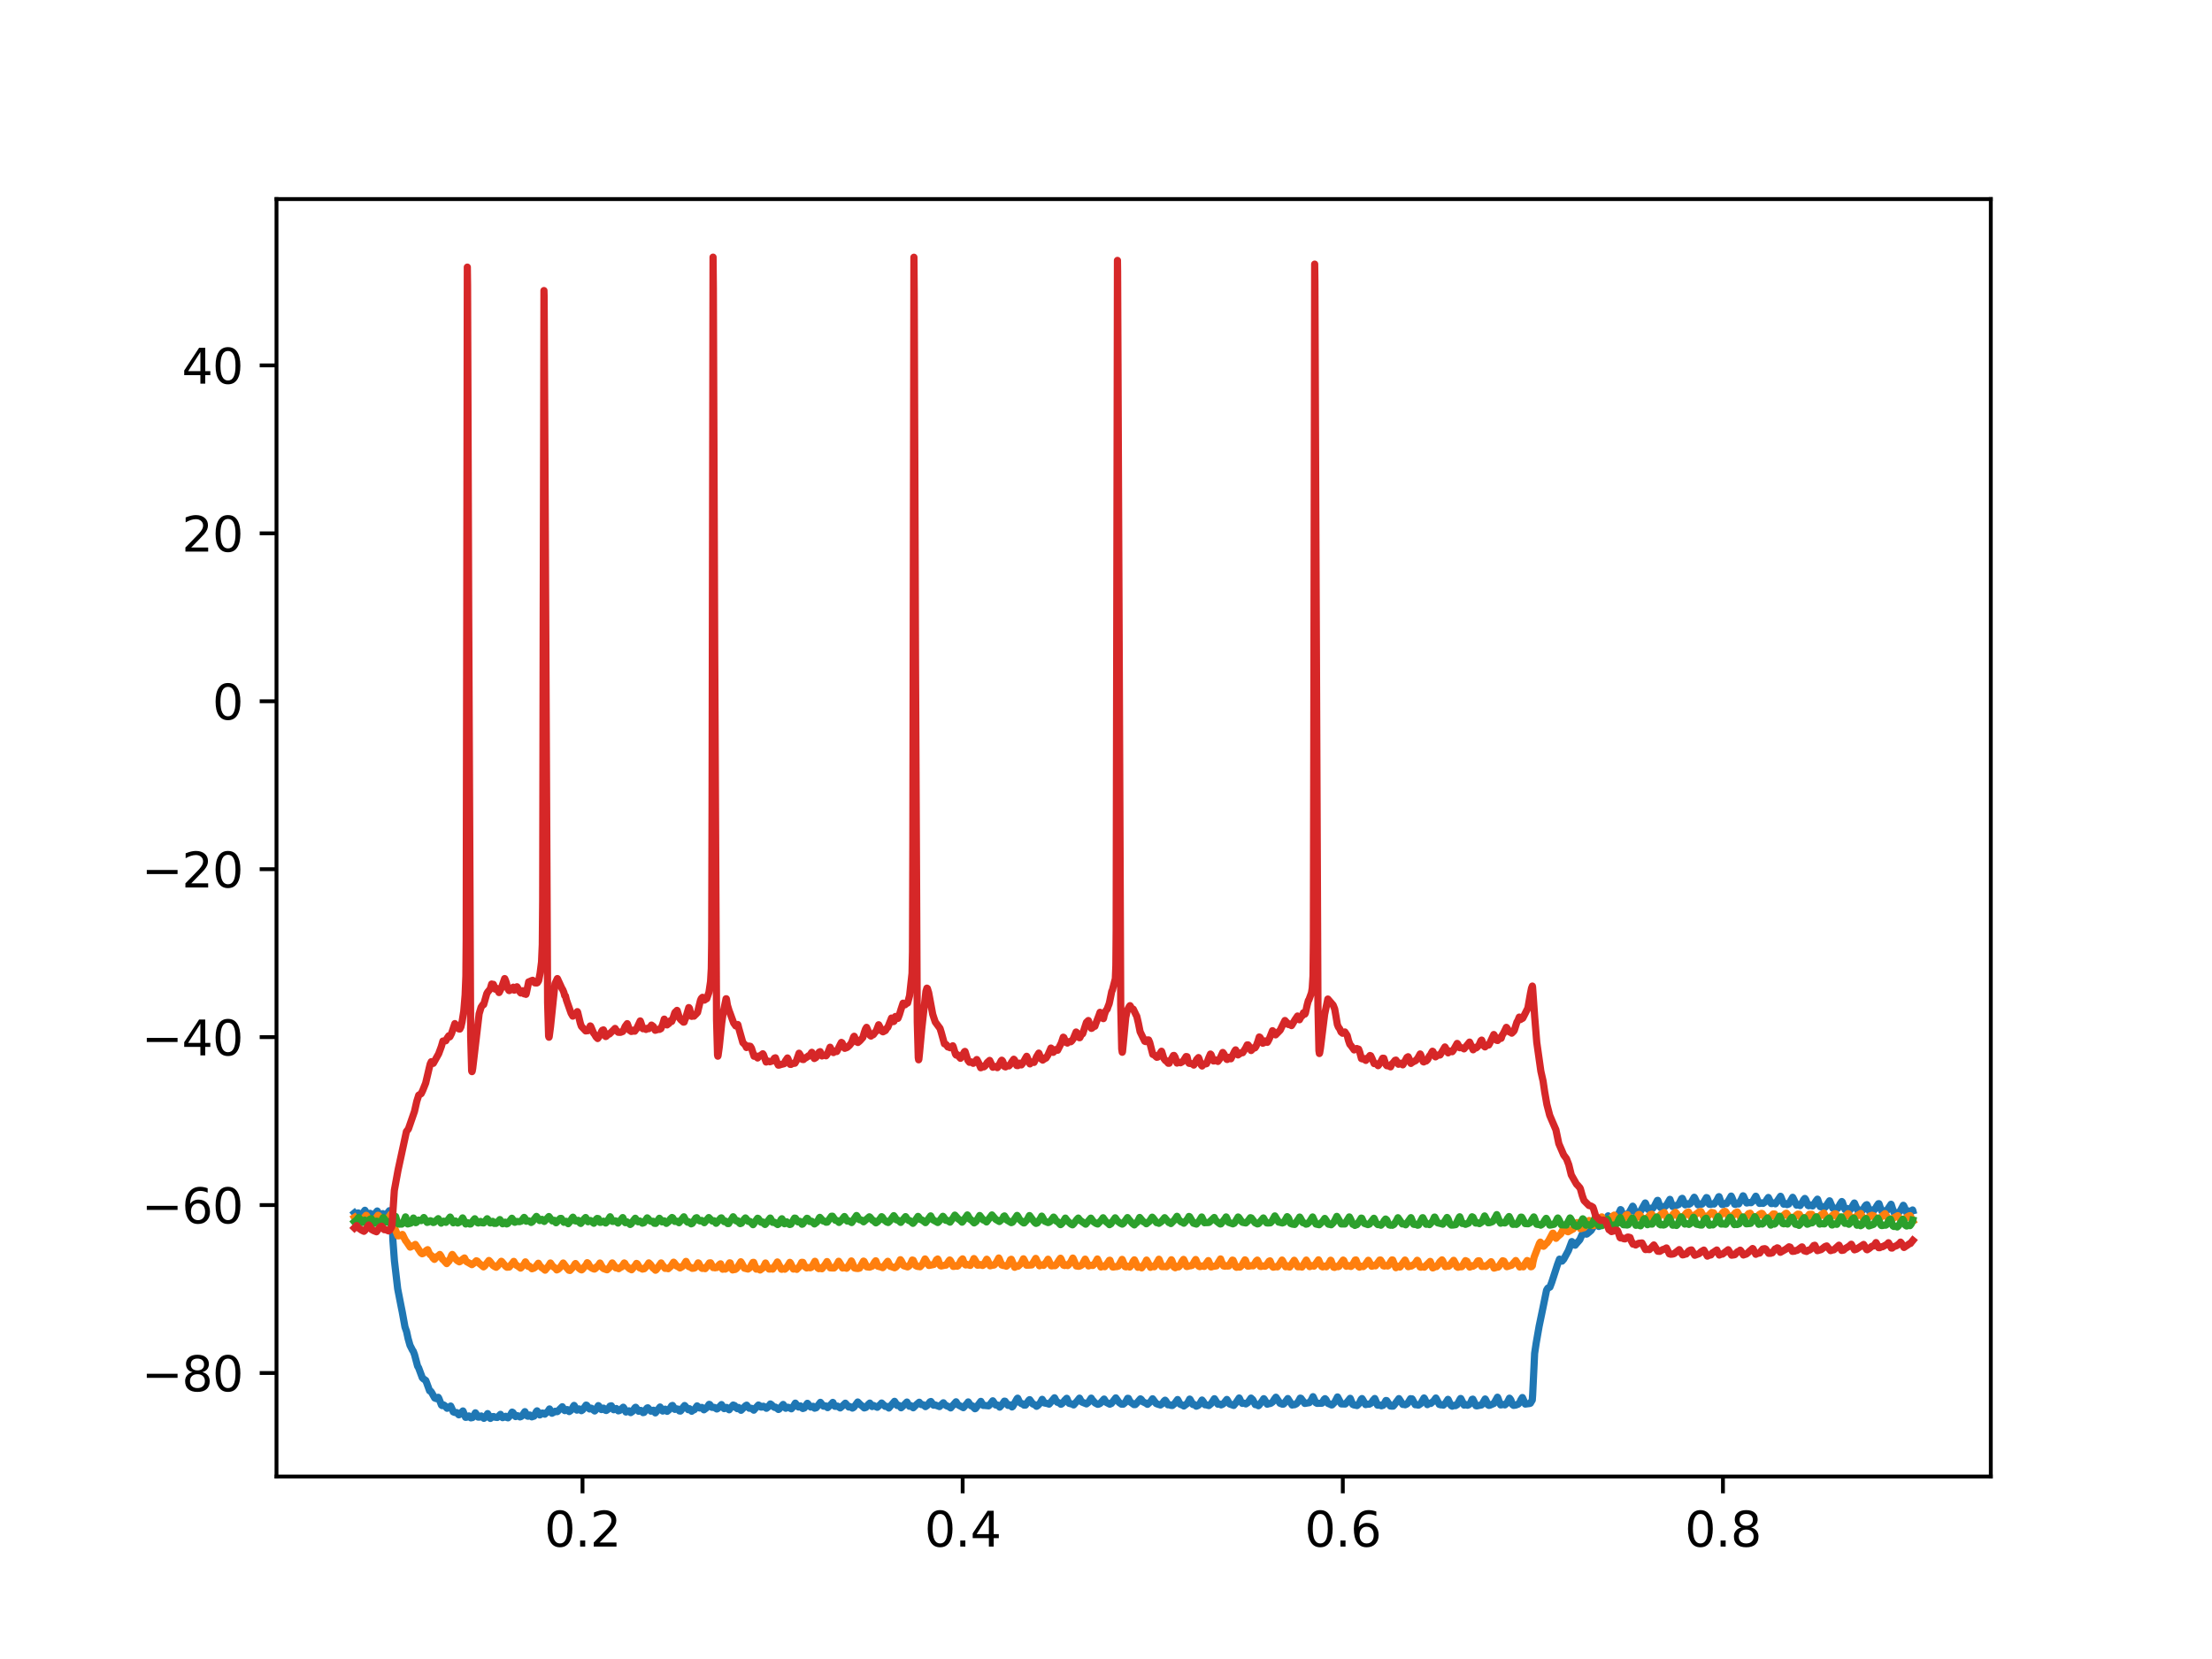 <?xml version="1.0" encoding="utf-8" standalone="no"?>
<!DOCTYPE svg PUBLIC "-//W3C//DTD SVG 1.1//EN"
  "http://www.w3.org/Graphics/SVG/1.1/DTD/svg11.dtd">
<svg xmlns:xlink="http://www.w3.org/1999/xlink" width="460.8pt" height="345.6pt" viewBox="0 0 460.8 345.6" xmlns="http://www.w3.org/2000/svg" version="1.1">
 <defs>
  <style type="text/css">*{stroke-linejoin: round; stroke-linecap: butt}</style>
 </defs>
 <g id="figure_1">
  <g id="patch_1">
   <path d="M 0 345.6 
L 460.8 345.6 
L 460.8 0 
L 0 0 
z
" style="fill: #ffffff"/>
  </g>
  <g id="axes_1">
   <g id="patch_2">
    <path d="M 57.6 307.584 
L 414.72 307.584 
L 414.72 41.472 
L 57.6 41.472 
z
" style="fill: #ffffff"/>
   </g>
   <g id="matplotlib.axis_1">
    <g id="xtick_1">
     <g id="line2d_1">
      <defs>
       <path id="m66ba4b218c" d="M 0 0 
L 0 3.5 
" style="stroke: #000000; stroke-width: 0.8"/>
      </defs>
      <g>
       <use xlink:href="#m66ba4b218c" x="121.348" y="307.584" style="stroke: #000000; stroke-width: 0.8"/>
      </g>
     </g>
     <g id="text_1">
      <!-- 0.2 -->
      <g transform="translate(113.396 322.182) scale(0.1 -0.1)">
       <defs>
        <path id="DejaVuSans-30" d="M 2034 4250 
Q 1547 4250 1301 3770 
Q 1056 3291 1056 2328 
Q 1056 1369 1301 889 
Q 1547 409 2034 409 
Q 2525 409 2770 889 
Q 3016 1369 3016 2328 
Q 3016 3291 2770 3770 
Q 2525 4250 2034 4250 
z
M 2034 4750 
Q 2819 4750 3233 4129 
Q 3647 3509 3647 2328 
Q 3647 1150 3233 529 
Q 2819 -91 2034 -91 
Q 1250 -91 836 529 
Q 422 1150 422 2328 
Q 422 3509 836 4129 
Q 1250 4750 2034 4750 
z
" transform="scale(0.016)"/>
        <path id="DejaVuSans-2e" d="M 684 794 
L 1344 794 
L 1344 0 
L 684 0 
L 684 794 
z
" transform="scale(0.016)"/>
        <path id="DejaVuSans-32" d="M 1228 531 
L 3431 531 
L 3431 0 
L 469 0 
L 469 531 
Q 828 903 1448 1529 
Q 2069 2156 2228 2338 
Q 2531 2678 2651 2914 
Q 2772 3150 2772 3378 
Q 2772 3750 2511 3984 
Q 2250 4219 1831 4219 
Q 1534 4219 1204 4116 
Q 875 4013 500 3803 
L 500 4441 
Q 881 4594 1212 4672 
Q 1544 4750 1819 4750 
Q 2544 4750 2975 4387 
Q 3406 4025 3406 3419 
Q 3406 3131 3298 2873 
Q 3191 2616 2906 2266 
Q 2828 2175 2409 1742 
Q 1991 1309 1228 531 
z
" transform="scale(0.016)"/>
       </defs>
       <use xlink:href="#DejaVuSans-30"/>
       <use xlink:href="#DejaVuSans-2e" x="63.623"/>
       <use xlink:href="#DejaVuSans-32" x="95.41"/>
      </g>
     </g>
    </g>
    <g id="xtick_2">
     <g id="line2d_2">
      <g>
       <use xlink:href="#m66ba4b218c" x="200.54" y="307.584" style="stroke: #000000; stroke-width: 0.8"/>
      </g>
     </g>
     <g id="text_2">
      <!-- 0.4 -->
      <g transform="translate(192.588 322.182) scale(0.1 -0.1)">
       <defs>
        <path id="DejaVuSans-34" d="M 2419 4116 
L 825 1625 
L 2419 1625 
L 2419 4116 
z
M 2253 4666 
L 3047 4666 
L 3047 1625 
L 3713 1625 
L 3713 1100 
L 3047 1100 
L 3047 0 
L 2419 0 
L 2419 1100 
L 313 1100 
L 313 1709 
L 2253 4666 
z
" transform="scale(0.016)"/>
       </defs>
       <use xlink:href="#DejaVuSans-30"/>
       <use xlink:href="#DejaVuSans-2e" x="63.623"/>
       <use xlink:href="#DejaVuSans-34" x="95.41"/>
      </g>
     </g>
    </g>
    <g id="xtick_3">
     <g id="line2d_3">
      <g>
       <use xlink:href="#m66ba4b218c" x="279.731" y="307.584" style="stroke: #000000; stroke-width: 0.8"/>
      </g>
     </g>
     <g id="text_3">
      <!-- 0.6 -->
      <g transform="translate(271.78 322.182) scale(0.1 -0.1)">
       <defs>
        <path id="DejaVuSans-36" d="M 2113 2584 
Q 1688 2584 1439 2293 
Q 1191 2003 1191 1497 
Q 1191 994 1439 701 
Q 1688 409 2113 409 
Q 2538 409 2786 701 
Q 3034 994 3034 1497 
Q 3034 2003 2786 2293 
Q 2538 2584 2113 2584 
z
M 3366 4563 
L 3366 3988 
Q 3128 4100 2886 4159 
Q 2644 4219 2406 4219 
Q 1781 4219 1451 3797 
Q 1122 3375 1075 2522 
Q 1259 2794 1537 2939 
Q 1816 3084 2150 3084 
Q 2853 3084 3261 2657 
Q 3669 2231 3669 1497 
Q 3669 778 3244 343 
Q 2819 -91 2113 -91 
Q 1303 -91 875 529 
Q 447 1150 447 2328 
Q 447 3434 972 4092 
Q 1497 4750 2381 4750 
Q 2619 4750 2861 4703 
Q 3103 4656 3366 4563 
z
" transform="scale(0.016)"/>
       </defs>
       <use xlink:href="#DejaVuSans-30"/>
       <use xlink:href="#DejaVuSans-2e" x="63.623"/>
       <use xlink:href="#DejaVuSans-36" x="95.41"/>
      </g>
     </g>
    </g>
    <g id="xtick_4">
     <g id="line2d_4">
      <g>
       <use xlink:href="#m66ba4b218c" x="358.923" y="307.584" style="stroke: #000000; stroke-width: 0.8"/>
      </g>
     </g>
     <g id="text_4">
      <!-- 0.8 -->
      <g transform="translate(350.972 322.182) scale(0.1 -0.1)">
       <defs>
        <path id="DejaVuSans-38" d="M 2034 2216 
Q 1584 2216 1326 1975 
Q 1069 1734 1069 1313 
Q 1069 891 1326 650 
Q 1584 409 2034 409 
Q 2484 409 2743 651 
Q 3003 894 3003 1313 
Q 3003 1734 2745 1975 
Q 2488 2216 2034 2216 
z
M 1403 2484 
Q 997 2584 770 2862 
Q 544 3141 544 3541 
Q 544 4100 942 4425 
Q 1341 4750 2034 4750 
Q 2731 4750 3128 4425 
Q 3525 4100 3525 3541 
Q 3525 3141 3298 2862 
Q 3072 2584 2669 2484 
Q 3125 2378 3379 2068 
Q 3634 1759 3634 1313 
Q 3634 634 3220 271 
Q 2806 -91 2034 -91 
Q 1263 -91 848 271 
Q 434 634 434 1313 
Q 434 1759 690 2068 
Q 947 2378 1403 2484 
z
M 1172 3481 
Q 1172 3119 1398 2916 
Q 1625 2713 2034 2713 
Q 2441 2713 2670 2916 
Q 2900 3119 2900 3481 
Q 2900 3844 2670 4047 
Q 2441 4250 2034 4250 
Q 1625 4250 1398 4047 
Q 1172 3844 1172 3481 
z
" transform="scale(0.016)"/>
       </defs>
       <use xlink:href="#DejaVuSans-30"/>
       <use xlink:href="#DejaVuSans-2e" x="63.623"/>
       <use xlink:href="#DejaVuSans-38" x="95.41"/>
      </g>
     </g>
    </g>
   </g>
   <g id="matplotlib.axis_2">
    <g id="ytick_1">
     <g id="line2d_5">
      <defs>
       <path id="me047205eae" d="M 0 0 
L -3.5 0 
" style="stroke: #000000; stroke-width: 0.8"/>
      </defs>
      <g>
       <use xlink:href="#me047205eae" x="57.6" y="286.018" style="stroke: #000000; stroke-width: 0.8"/>
      </g>
     </g>
     <g id="text_5">
      <!-- −80 -->
      <g transform="translate(29.495 289.817) scale(0.1 -0.1)">
       <defs>
        <path id="DejaVuSans-2212" d="M 678 2272 
L 4684 2272 
L 4684 1741 
L 678 1741 
L 678 2272 
z
" transform="scale(0.016)"/>
       </defs>
       <use xlink:href="#DejaVuSans-2212"/>
       <use xlink:href="#DejaVuSans-38" x="83.789"/>
       <use xlink:href="#DejaVuSans-30" x="147.412"/>
      </g>
     </g>
    </g>
    <g id="ytick_2">
     <g id="line2d_6">
      <g>
       <use xlink:href="#me047205eae" x="57.6" y="251.035" style="stroke: #000000; stroke-width: 0.8"/>
      </g>
     </g>
     <g id="text_6">
      <!-- −60 -->
      <g transform="translate(29.495 254.834) scale(0.1 -0.1)">
       <use xlink:href="#DejaVuSans-2212"/>
       <use xlink:href="#DejaVuSans-36" x="83.789"/>
       <use xlink:href="#DejaVuSans-30" x="147.412"/>
      </g>
     </g>
    </g>
    <g id="ytick_3">
     <g id="line2d_7">
      <g>
       <use xlink:href="#me047205eae" x="57.6" y="216.051" style="stroke: #000000; stroke-width: 0.8"/>
      </g>
     </g>
     <g id="text_7">
      <!-- −40 -->
      <g transform="translate(29.495 219.851) scale(0.1 -0.1)">
       <use xlink:href="#DejaVuSans-2212"/>
       <use xlink:href="#DejaVuSans-34" x="83.789"/>
       <use xlink:href="#DejaVuSans-30" x="147.412"/>
      </g>
     </g>
    </g>
    <g id="ytick_4">
     <g id="line2d_8">
      <g>
       <use xlink:href="#me047205eae" x="57.6" y="181.068" style="stroke: #000000; stroke-width: 0.8"/>
      </g>
     </g>
     <g id="text_8">
      <!-- −20 -->
      <g transform="translate(29.495 184.867) scale(0.1 -0.1)">
       <use xlink:href="#DejaVuSans-2212"/>
       <use xlink:href="#DejaVuSans-32" x="83.789"/>
       <use xlink:href="#DejaVuSans-30" x="147.412"/>
      </g>
     </g>
    </g>
    <g id="ytick_5">
     <g id="line2d_9">
      <g>
       <use xlink:href="#me047205eae" x="57.6" y="146.085" style="stroke: #000000; stroke-width: 0.8"/>
      </g>
     </g>
     <g id="text_9">
      <!-- 0 -->
      <g transform="translate(44.237 149.884) scale(0.1 -0.1)">
       <use xlink:href="#DejaVuSans-30"/>
      </g>
     </g>
    </g>
    <g id="ytick_6">
     <g id="line2d_10">
      <g>
       <use xlink:href="#me047205eae" x="57.6" y="111.101" style="stroke: #000000; stroke-width: 0.8"/>
      </g>
     </g>
     <g id="text_10">
      <!-- 20 -->
      <g transform="translate(37.875 114.901) scale(0.1 -0.1)">
       <use xlink:href="#DejaVuSans-32"/>
       <use xlink:href="#DejaVuSans-30" x="63.623"/>
      </g>
     </g>
    </g>
    <g id="ytick_7">
     <g id="line2d_11">
      <g>
       <use xlink:href="#me047205eae" x="57.6" y="76.118" style="stroke: #000000; stroke-width: 0.8"/>
      </g>
     </g>
     <g id="text_11">
      <!-- 40 -->
      <g transform="translate(37.875 79.917) scale(0.1 -0.1)">
       <use xlink:href="#DejaVuSans-34"/>
       <use xlink:href="#DejaVuSans-30" x="63.623"/>
      </g>
     </g>
    </g>
   </g>
   <g id="line2d_12">
    <path d="M 73.833 252.684 
L 74.07 252.969 
L 74.118 252.917 
L 74.324 252.766 
L 74.482 252.693 
L 74.625 252.68 
L 74.973 252.849 
L 75.417 252.952 
L 76.018 252.126 
L 76.145 252.342 
L 76.525 253.069 
L 76.668 253.073 
L 77.095 252.758 
L 77.127 252.81 
L 77.365 253.017 
L 77.666 253.068 
L 77.84 253.074 
L 77.982 252.981 
L 78.584 252.275 
L 78.648 252.343 
L 78.869 252.93 
L 79.028 253.331 
L 79.075 253.298 
L 79.74 252.82 
L 79.899 252.934 
L 80.136 253.061 
L 80.469 253.04 
L 81.118 252.215 
L 81.198 252.328 
L 81.673 253.762 
L 81.847 258.36 
L 82.164 262.621 
L 82.845 268.482 
L 83.494 271.812 
L 83.795 273.309 
L 84.365 276.438 
L 84.698 277.391 
L 85.015 278.854 
L 85.411 280.253 
L 85.949 281.307 
L 86.092 281.49 
L 86.361 282.219 
L 86.994 284.596 
L 87.2 284.927 
L 87.976 287.011 
L 88.23 287.251 
L 88.689 287.572 
L 88.895 288.092 
L 89.497 289.737 
L 89.75 289.847 
L 89.956 290.155 
L 90.558 291.229 
L 90.875 291.354 
L 91.287 291.082 
L 91.413 291.29 
L 91.968 292.707 
L 92.11 292.812 
L 92.189 292.804 
L 92.221 292.757 
L 92.395 292.671 
L 92.585 292.765 
L 93.14 293.372 
L 93.156 293.361 
L 93.884 292.906 
L 94.042 293.228 
L 94.423 294.116 
L 94.724 294.237 
L 95.151 294.264 
L 95.579 294.728 
L 95.69 294.695 
L 96.434 293.93 
L 96.466 293.966 
L 96.735 294.678 
L 96.988 295.254 
L 97.131 295.257 
L 97.337 295.173 
L 97.685 294.967 
L 97.875 295.182 
L 98.081 295.365 
L 98.414 295.308 
L 98.651 295.001 
L 99.032 294.317 
L 99.19 294.527 
L 99.38 294.862 
L 99.586 295.204 
L 99.887 295.207 
L 100.251 294.972 
L 100.805 295.464 
L 101.106 295.259 
L 101.344 294.871 
L 101.582 294.481 
L 101.613 294.505 
L 101.787 294.821 
L 102.152 295.481 
L 102.263 295.402 
L 102.579 295.112 
L 102.864 295.098 
L 103.07 295.221 
L 103.593 295.285 
L 104.258 294.635 
L 104.496 295.051 
L 104.702 295.321 
L 105.113 295.19 
L 105.335 295.042 
L 105.573 295.28 
L 105.826 295.358 
L 106.238 294.922 
L 106.681 294.17 
L 106.84 294.25 
L 107.41 295.099 
L 107.505 295.017 
L 107.727 294.896 
L 108.091 295.015 
L 108.313 295.17 
L 108.614 295.063 
L 108.788 294.896 
L 109.342 294.073 
L 109.469 294.309 
L 109.865 294.995 
L 109.992 295.03 
L 110.008 295.014 
L 110.324 294.767 
L 110.451 294.825 
L 110.784 295.158 
L 110.942 295.105 
L 111.1 294.916 
L 111.164 294.994 
L 111.227 295.019 
L 111.259 294.966 
L 111.734 294.059 
L 111.876 293.906 
L 111.924 293.964 
L 112.447 294.757 
L 112.557 294.707 
L 112.89 294.375 
L 113.064 294.368 
L 113.492 294.597 
L 113.508 294.576 
L 113.872 294.235 
L 114.03 294.188 
L 114.474 293.511 
L 114.537 293.61 
L 114.981 294.403 
L 115.488 294.119 
L 115.662 293.988 
L 115.693 294.014 
L 115.899 294.072 
L 116.105 294.065 
L 117.135 293.051 
L 117.246 293.216 
L 117.657 293.856 
L 117.943 293.768 
L 118.164 293.639 
L 118.338 293.805 
L 118.576 294.054 
L 118.592 294.042 
L 118.925 293.802 
L 119.115 293.578 
L 119.447 292.973 
L 119.59 292.775 
L 119.637 292.829 
L 120.176 293.755 
L 120.239 293.697 
L 120.651 293.502 
L 121.11 293.871 
L 121.379 293.695 
L 122.092 292.708 
L 122.203 292.737 
L 122.821 293.514 
L 122.852 293.49 
L 123.169 293.35 
L 123.882 293.929 
L 124.056 293.757 
L 124.642 292.819 
L 124.737 292.897 
L 125.292 293.639 
L 125.513 293.59 
L 125.735 293.341 
L 125.783 293.382 
L 126.131 293.78 
L 126.289 293.831 
L 126.685 293.561 
L 127.081 292.918 
L 127.351 292.851 
L 127.366 292.882 
L 127.842 293.671 
L 127.857 293.661 
L 128.396 293.426 
L 128.538 293.583 
L 128.808 293.907 
L 129.077 293.832 
L 129.251 293.687 
L 129.837 293.148 
L 129.98 293.341 
L 130.391 294.148 
L 131.025 293.899 
L 131.199 294.134 
L 131.389 294.275 
L 131.5 294.178 
L 131.722 294.054 
L 131.849 293.891 
L 132.292 293.239 
L 132.419 293.159 
L 132.45 293.189 
L 133.036 293.995 
L 133.052 293.985 
L 133.385 293.812 
L 133.559 293.831 
L 133.654 293.9 
L 133.955 294.276 
L 134.161 294.231 
L 134.684 293.467 
L 134.826 293.308 
L 134.953 293.272 
L 134.969 293.288 
L 135.602 293.975 
L 136.141 293.775 
L 136.521 294.329 
L 136.616 294.218 
L 137.503 293.106 
L 137.535 293.139 
L 137.899 293.82 
L 138.057 293.946 
L 138.311 293.721 
L 138.564 293.556 
L 138.976 294.01 
L 139.039 293.909 
L 139.213 293.839 
L 139.467 293.575 
L 139.926 292.853 
L 140.1 292.782 
L 140.259 293.03 
L 140.591 293.601 
L 140.845 293.527 
L 140.94 293.483 
L 140.972 293.508 
L 141.193 293.529 
L 141.288 293.59 
L 141.542 293.926 
L 141.573 293.907 
L 141.732 293.953 
L 141.843 293.86 
L 142.334 293.126 
L 142.444 293.066 
L 142.619 292.798 
L 142.666 292.841 
L 143.379 293.664 
L 143.506 293.572 
L 143.617 293.454 
L 143.648 293.481 
L 144.092 293.989 
L 144.155 293.902 
L 144.408 293.763 
L 144.662 293.655 
L 145.216 292.872 
L 145.565 293.143 
L 145.755 293.313 
L 145.961 293.281 
L 146.214 293.194 
L 146.531 293.56 
L 146.642 293.688 
L 146.673 293.666 
L 147.117 293.334 
L 147.307 293.14 
L 147.719 292.555 
L 147.845 292.583 
L 148.305 293.174 
L 148.843 293.198 
L 149.318 293.515 
L 149.461 293.459 
L 149.762 293.187 
L 149.888 293.039 
L 150.3 292.602 
L 150.459 292.843 
L 150.855 293.439 
L 150.966 293.32 
L 151.361 293.194 
L 151.536 293.397 
L 151.9 293.681 
L 152.074 293.448 
L 152.739 292.697 
L 153.056 292.82 
L 153.199 293.079 
L 153.389 293.296 
L 153.595 293.449 
L 153.626 293.41 
L 153.848 293.201 
L 153.864 293.211 
L 154.165 293.575 
L 154.371 293.789 
L 154.402 293.765 
L 155.353 292.817 
L 155.543 292.72 
L 155.749 292.993 
L 156.081 293.361 
L 156.351 293.366 
L 156.572 293.384 
L 157.032 293.765 
L 157.174 293.578 
L 157.998 292.693 
L 158.314 292.88 
L 158.52 293.12 
L 158.726 293.118 
L 158.837 293.018 
L 158.996 292.946 
L 159.217 293.012 
L 159.661 293.373 
L 159.962 293.149 
L 160.484 292.472 
L 160.722 292.633 
L 161.07 292.997 
L 161.355 293.184 
L 161.387 293.147 
L 161.53 293.128 
L 161.941 293.435 
L 162.163 293.618 
L 162.322 293.537 
L 163.145 292.575 
L 163.161 292.588 
L 163.446 292.988 
L 163.684 293.365 
L 163.874 293.197 
L 164.08 293.152 
L 164.238 293.175 
L 164.856 293.48 
L 165.204 293.083 
L 165.679 292.299 
L 165.79 292.437 
L 166.329 293.104 
L 166.756 292.881 
L 167.041 293.284 
L 167.247 293.416 
L 167.548 293.316 
L 168.055 292.517 
L 168.198 292.335 
L 168.245 292.368 
L 168.467 292.653 
L 168.689 292.931 
L 168.784 293.028 
L 168.895 293.112 
L 168.926 293.094 
L 169.386 292.958 
L 169.702 293.352 
L 170.019 293.262 
L 170.447 292.733 
L 170.653 292.465 
L 170.906 292.135 
L 171.096 292.375 
L 171.555 292.934 
L 172.015 292.884 
L 172.411 293.237 
L 173.329 292.358 
L 173.488 292.149 
L 173.519 292.169 
L 173.646 292.468 
L 173.915 292.957 
L 174.153 292.965 
L 174.454 292.911 
L 175.024 293.296 
L 175.483 292.906 
L 176.101 292.311 
L 176.133 292.345 
L 176.814 293.113 
L 177.067 293.022 
L 177.574 293.332 
L 177.859 293.178 
L 178.683 292.063 
L 178.714 292.089 
L 179.395 292.764 
L 179.538 292.829 
L 180.045 293.299 
L 180.377 293.192 
L 180.884 292.568 
L 181.201 292.29 
L 181.454 292.639 
L 181.676 293.007 
L 181.724 292.958 
L 181.961 292.78 
L 182.215 292.907 
L 182.753 293.164 
L 183.513 292.456 
L 183.656 292.276 
L 183.688 292.303 
L 184.4 292.973 
L 184.812 292.994 
L 185.161 293.317 
L 185.556 292.842 
L 186 292.329 
L 186.142 292.178 
L 186.348 291.924 
L 186.396 291.977 
L 186.903 292.793 
L 186.966 292.753 
L 187.219 292.753 
L 187.489 292.967 
L 187.71 293.264 
L 187.726 293.256 
L 188.075 292.932 
L 188.93 292.073 
L 188.993 292.198 
L 189.453 292.954 
L 189.611 292.949 
L 189.754 292.827 
L 189.801 292.895 
L 189.975 292.971 
L 190.102 293.132 
L 190.245 293.263 
L 190.276 293.241 
L 190.926 292.594 
L 191.496 292.114 
L 191.718 292.394 
L 191.939 292.603 
L 192.193 292.618 
L 192.319 292.636 
L 192.795 293.026 
L 193.159 292.778 
L 193.745 292.032 
L 193.919 291.96 
L 194.077 292.172 
L 194.473 292.728 
L 194.632 292.725 
L 194.806 292.674 
L 195.709 293.013 
L 196.057 292.662 
L 196.517 292.225 
L 196.612 292.34 
L 196.818 292.61 
L 197.198 292.855 
L 197.736 293.065 
L 198.037 293.293 
L 198.259 293.038 
L 199.162 292.02 
L 199.177 292.033 
L 199.336 292.319 
L 199.573 292.652 
L 199.827 292.783 
L 200.033 292.896 
L 200.682 293.242 
L 201.458 292.368 
L 201.696 292.046 
L 201.807 292.204 
L 202.282 292.85 
L 202.63 292.894 
L 202.852 293.22 
L 203.105 293.463 
L 203.216 293.418 
L 204.325 291.933 
L 204.388 292.053 
L 204.816 292.772 
L 205.117 292.776 
L 205.956 292.86 
L 206.178 292.645 
L 206.812 291.815 
L 206.859 291.879 
L 207.429 292.687 
L 207.857 292.713 
L 207.999 292.836 
L 208.253 293.133 
L 208.269 293.124 
L 208.871 292.422 
L 209.235 291.884 
L 209.377 291.906 
L 209.979 292.765 
L 210.169 292.747 
L 210.359 292.645 
L 210.375 292.661 
L 210.819 293.091 
L 210.961 292.993 
L 211.199 292.572 
L 211.88 291.366 
L 211.991 291.266 
L 212.022 291.297 
L 212.402 292.113 
L 212.624 292.281 
L 212.783 292.403 
L 212.909 292.39 
L 213.036 292.443 
L 213.321 292.711 
L 213.622 292.709 
L 214.351 291.682 
L 214.493 291.574 
L 214.525 291.61 
L 215.158 292.469 
L 215.602 292.654 
L 215.934 292.959 
L 216.204 292.785 
L 216.552 292.405 
L 216.695 292.264 
L 217.106 291.51 
L 217.233 291.707 
L 217.582 292.268 
L 218.136 292.374 
L 218.548 292.507 
L 218.754 292.272 
L 219.672 291.187 
L 219.704 291.22 
L 219.973 291.742 
L 220.242 292.113 
L 220.464 292.162 
L 220.718 292.29 
L 221.003 292.537 
L 221.129 292.484 
L 221.478 292.161 
L 221.826 291.674 
L 222.001 291.534 
L 222.143 291.342 
L 222.222 291.294 
L 222.254 291.334 
L 222.476 291.879 
L 222.729 292.348 
L 223.046 292.43 
L 223.236 292.466 
L 223.426 292.545 
L 223.537 292.599 
L 223.664 292.672 
L 223.679 292.661 
L 224.059 292.227 
L 224.329 291.948 
L 224.883 291.261 
L 224.899 291.274 
L 225.073 291.634 
L 225.39 292.071 
L 226.324 292.457 
L 226.736 292.139 
L 227.322 291.257 
L 227.465 291.514 
L 228.114 292.249 
L 228.668 292.547 
L 228.843 292.521 
L 229.096 292.403 
L 229.207 292.332 
L 229.999 291.451 
L 230.11 291.629 
L 230.427 292.123 
L 231.187 292.518 
L 231.519 292.373 
L 232.438 291.204 
L 232.581 291.396 
L 233.119 292.153 
L 233.309 292.29 
L 233.642 292.521 
L 233.99 292.515 
L 234.449 292.132 
L 234.909 291.295 
L 235.067 291.311 
L 235.273 291.724 
L 235.542 292.124 
L 235.685 292.211 
L 236.239 292.611 
L 236.493 292.6 
L 236.809 292.288 
L 237.237 291.788 
L 237.57 291.41 
L 237.728 291.509 
L 238.108 292.031 
L 238.362 292.143 
L 238.757 292.343 
L 239.043 292.55 
L 239.724 291.949 
L 240.104 291.391 
L 240.151 291.445 
L 240.848 292.38 
L 241.007 292.449 
L 241.355 292.571 
L 241.545 292.618 
L 241.656 292.65 
L 241.735 292.685 
L 241.783 292.631 
L 242.068 292.465 
L 242.226 292.269 
L 242.511 291.865 
L 242.717 291.69 
L 242.875 291.858 
L 243.303 292.643 
L 243.461 292.555 
L 243.604 292.602 
L 243.905 292.766 
L 244.222 292.788 
L 244.697 292.39 
L 245.315 291.548 
L 245.441 291.762 
L 245.837 292.51 
L 246.011 292.594 
L 246.439 292.765 
L 246.613 292.895 
L 246.629 292.885 
L 247.358 292.344 
L 247.833 291.458 
L 247.912 291.524 
L 248.07 291.809 
L 248.514 292.59 
L 248.751 292.626 
L 248.831 292.597 
L 248.862 292.631 
L 249.211 292.938 
L 249.543 292.807 
L 249.892 292.506 
L 250.177 292.013 
L 250.399 291.655 
L 250.415 291.665 
L 250.715 292.057 
L 251.032 292.638 
L 251.206 292.638 
L 251.412 292.689 
L 251.824 292.801 
L 252.315 292.389 
L 252.98 291.378 
L 253.028 291.432 
L 253.709 292.521 
L 253.867 292.464 
L 254.073 292.493 
L 254.374 292.661 
L 254.596 292.573 
L 254.818 292.448 
L 255.023 292.229 
L 255.578 291.533 
L 255.625 291.592 
L 256.164 292.478 
L 257.003 292.781 
L 257.51 292.165 
L 258.144 291.228 
L 258.175 291.261 
L 258.445 291.846 
L 258.793 292.349 
L 259.189 292.315 
L 259.537 292.46 
L 259.981 292.166 
L 260.092 292 
L 260.614 291.249 
L 260.646 291.285 
L 260.789 291.504 
L 260.852 291.471 
L 260.963 291.565 
L 261.501 292.608 
L 261.517 292.601 
L 261.723 292.572 
L 262.151 292.837 
L 262.262 292.754 
L 262.943 291.866 
L 263.259 291.375 
L 263.339 291.443 
L 263.576 291.83 
L 263.988 292.524 
L 264.226 292.433 
L 264.574 292.381 
L 264.764 292.308 
L 265.128 292.044 
L 265.493 291.456 
L 265.794 291.068 
L 265.825 291.102 
L 266.649 292.326 
L 267.156 292.524 
L 267.346 292.505 
L 267.472 292.414 
L 268.28 291.342 
L 268.296 291.354 
L 268.486 291.679 
L 269.183 292.694 
L 269.468 292.612 
L 269.642 292.634 
L 270.07 292.434 
L 270.466 291.978 
L 270.862 291.259 
L 271.004 291.29 
L 271.812 292.361 
L 272.747 292.207 
L 273.158 291.691 
L 273.523 290.953 
L 273.586 291.068 
L 274.109 292.205 
L 274.362 292.342 
L 275.376 292.313 
L 275.851 291.509 
L 276.025 291.371 
L 276.215 291.544 
L 276.627 292.333 
L 277.387 292.676 
L 277.498 292.661 
L 277.514 292.638 
L 277.942 292.211 
L 278.052 292.113 
L 278.623 291.009 
L 278.67 291.069 
L 279.415 292.46 
L 280.238 292.481 
L 280.523 292.217 
L 281.268 291.299 
L 281.299 291.329 
L 281.442 291.715 
L 281.806 292.562 
L 282.075 292.686 
L 282.297 292.706 
L 282.693 292.803 
L 282.931 292.578 
L 283.137 292.372 
L 283.564 291.504 
L 283.723 291.347 
L 283.865 291.549 
L 284.483 292.605 
L 284.91 292.509 
L 285.243 292.516 
L 285.702 292.244 
L 286.003 291.759 
L 286.383 291.336 
L 286.494 291.552 
L 286.954 292.716 
L 287.159 292.734 
L 287.397 292.669 
L 287.777 292.856 
L 287.967 292.772 
L 288.062 292.739 
L 288.094 292.768 
L 288.173 292.707 
L 288.727 291.746 
L 288.87 291.772 
L 289.63 292.889 
L 289.915 292.928 
L 290.216 292.923 
L 290.406 292.72 
L 291.42 291.356 
L 291.452 291.401 
L 292.228 292.566 
L 292.576 292.588 
L 292.735 292.64 
L 293.067 292.487 
L 293.273 292.299 
L 293.843 291.375 
L 293.954 291.489 
L 294.018 291.527 
L 294.065 291.461 
L 294.144 291.401 
L 294.192 291.454 
L 294.825 292.63 
L 294.904 292.564 
L 295.031 292.599 
L 295.332 292.701 
L 295.506 292.709 
L 295.95 292.418 
L 296.647 291.225 
L 296.742 291.328 
L 297.344 292.612 
L 297.391 292.57 
L 297.803 292.309 
L 298.056 292.366 
L 298.69 291.821 
L 299.117 291.232 
L 299.26 291.469 
L 299.83 292.568 
L 300.068 292.633 
L 300.194 292.665 
L 300.305 292.621 
L 300.464 292.646 
L 300.67 292.72 
L 301.097 292.344 
L 301.636 291.51 
L 301.699 291.586 
L 302.016 292.284 
L 302.285 292.791 
L 302.523 292.934 
L 302.998 292.744 
L 303.204 292.822 
L 303.22 292.804 
L 303.41 292.705 
L 303.552 292.613 
L 304.138 291.524 
L 304.281 291.327 
L 304.312 291.347 
L 304.455 291.61 
L 304.993 292.707 
L 305.215 292.662 
L 305.437 292.606 
L 305.564 292.706 
L 305.722 292.737 
L 305.96 292.636 
L 306.166 292.472 
L 306.34 292.252 
L 306.672 291.513 
L 306.815 291.47 
L 306.831 291.488 
L 307.084 292.001 
L 307.464 292.834 
L 307.654 292.871 
L 308.114 292.773 
L 308.62 292.683 
L 308.795 292.445 
L 309.381 291.436 
L 309.444 291.502 
L 309.65 291.918 
L 309.935 292.627 
L 310.173 292.768 
L 310.394 292.72 
L 311.218 292.364 
L 311.947 291.064 
L 312.026 291.18 
L 312.295 291.943 
L 312.612 292.669 
L 312.913 292.623 
L 313.229 292.566 
L 313.499 292.661 
L 313.641 292.524 
L 313.8 292.411 
L 313.91 292.319 
L 314.449 291.268 
L 314.512 291.318 
L 314.734 291.636 
L 315.083 292.603 
L 315.304 292.768 
L 315.764 292.7 
L 316.255 292.513 
L 316.603 292.147 
L 316.825 291.619 
L 317.141 291.13 
L 317.237 291.316 
L 317.743 292.496 
L 318.282 292.42 
L 318.456 292.406 
L 318.678 292.365 
L 318.805 292.317 
L 319.2 291.655 
L 319.28 290.538 
L 319.691 281.929 
L 320.008 279.831 
L 320.626 276.283 
L 321.307 273.01 
L 322.178 268.765 
L 322.432 268.346 
L 322.875 268.127 
L 323.255 267.129 
L 324.459 263.413 
L 324.871 262.302 
L 324.95 262.368 
L 325.172 262.593 
L 325.409 262.713 
L 325.441 262.66 
L 325.742 262.33 
L 326.724 260.529 
L 327.436 258.644 
L 327.595 258.78 
L 328.133 259.399 
L 328.276 259.203 
L 329.099 258.266 
L 329.971 256.291 
L 330.081 256.43 
L 330.446 257.093 
L 330.588 257.058 
L 331.459 256.319 
L 331.919 255.554 
L 332.362 254.414 
L 332.426 254.389 
L 332.473 254.442 
L 332.663 254.842 
L 333.059 255.496 
L 333.17 255.456 
L 333.803 255.075 
L 334.025 254.963 
L 334.611 253.946 
L 334.991 253.28 
L 335.118 253.404 
L 335.704 254.432 
L 335.91 254.24 
L 336.258 254.032 
L 336.448 253.988 
L 336.955 253.347 
L 337.589 251.982 
L 337.684 252.046 
L 338.001 252.973 
L 338.191 253.222 
L 338.634 252.962 
L 338.808 252.955 
L 338.951 252.957 
L 339.093 252.938 
L 339.22 252.875 
L 339.553 252.307 
L 340.123 251.271 
L 340.25 251.444 
L 340.535 252.278 
L 340.756 252.551 
L 341.469 252.453 
L 341.691 252.438 
L 342.736 250.6 
L 342.815 250.704 
L 343.006 251.272 
L 343.275 251.89 
L 343.481 252.051 
L 343.576 251.916 
L 343.782 251.709 
L 344.003 251.703 
L 344.257 251.758 
L 344.621 251.321 
L 344.906 250.749 
L 345.255 250.078 
L 345.334 250.054 
L 345.365 250.1 
L 345.666 250.975 
L 345.936 251.565 
L 346.126 251.615 
L 346.553 251.345 
L 346.965 251.266 
L 347.187 251.021 
L 347.868 249.849 
L 347.884 249.86 
L 348.01 250.247 
L 348.454 251.357 
L 348.676 251.315 
L 348.866 251.26 
L 349.689 250.93 
L 350.307 249.713 
L 350.45 249.635 
L 350.481 249.686 
L 351.051 250.993 
L 351.131 250.95 
L 351.4 250.89 
L 351.542 250.759 
L 351.574 250.786 
L 351.827 250.887 
L 352.128 250.715 
L 352.35 250.42 
L 352.936 249.411 
L 353.015 249.512 
L 353.728 250.99 
L 353.744 250.979 
L 354.061 250.814 
L 354.219 250.803 
L 354.409 250.852 
L 354.552 250.84 
L 354.884 250.493 
L 355.486 249.474 
L 355.597 249.52 
L 355.708 249.783 
L 356.088 250.876 
L 356.373 250.912 
L 356.547 250.853 
L 356.864 250.783 
L 357.07 250.825 
L 357.608 250.147 
L 358.036 249.315 
L 358.099 249.284 
L 358.131 249.325 
L 358.464 250.329 
L 358.749 250.932 
L 358.891 250.931 
L 359.351 250.711 
L 359.683 250.734 
L 360.238 249.857 
L 360.634 249.167 
L 360.76 249.398 
L 361.362 250.865 
L 361.505 250.911 
L 361.521 250.897 
L 361.821 250.74 
L 362.202 250.802 
L 362.74 249.882 
L 363.104 249.11 
L 363.184 249.157 
L 363.675 250.264 
L 363.865 250.605 
L 364.371 250.505 
L 364.783 250.546 
L 365.179 250.207 
L 365.433 249.757 
L 365.765 249.193 
L 365.813 249.245 
L 366.13 250.01 
L 366.541 250.692 
L 366.953 250.655 
L 367.064 250.582 
L 367.096 250.611 
L 367.286 250.687 
L 367.888 250.256 
L 368.046 249.921 
L 368.379 249.457 
L 368.505 249.691 
L 368.98 250.725 
L 369.218 250.713 
L 369.392 250.585 
L 369.693 250.645 
L 369.852 250.777 
L 369.899 250.709 
L 370.913 249.208 
L 370.929 249.219 
L 371.039 249.46 
L 371.578 250.85 
L 371.784 250.819 
L 371.958 250.718 
L 371.974 250.734 
L 372.275 250.946 
L 372.623 250.823 
L 373.447 249.42 
L 373.589 249.668 
L 374.255 251.056 
L 374.27 251.046 
L 374.54 250.969 
L 374.983 251.148 
L 374.999 251.121 
L 375.553 250.316 
L 375.712 249.971 
L 375.981 249.661 
L 376.139 249.854 
L 376.646 251.114 
L 376.789 251.185 
L 376.82 251.155 
L 377.105 251.016 
L 377.391 251.181 
L 377.612 251.214 
L 377.834 250.921 
L 378.119 250.475 
L 378.42 250.037 
L 378.61 249.807 
L 378.658 249.876 
L 378.927 250.697 
L 379.18 251.365 
L 379.355 251.406 
L 379.735 251.368 
L 379.972 251.539 
L 380.162 251.54 
L 380.289 251.433 
L 380.78 250.648 
L 381.128 250.15 
L 381.144 250.161 
L 381.271 250.457 
L 381.809 251.706 
L 382.015 251.748 
L 382.221 251.69 
L 382.443 251.698 
L 382.617 251.754 
L 382.839 251.741 
L 382.982 251.514 
L 383.346 250.78 
L 383.678 250.303 
L 383.789 250.41 
L 384.09 251.316 
L 384.359 251.984 
L 384.454 251.936 
L 384.55 251.869 
L 384.597 251.909 
L 384.724 251.883 
L 384.85 251.766 
L 384.898 251.815 
L 385.262 252.075 
L 385.421 252.039 
L 386.292 250.609 
L 386.323 250.636 
L 386.545 251.167 
L 387.036 252.251 
L 387.21 252.056 
L 387.385 252.055 
L 387.86 252.227 
L 388.066 252.089 
L 388.493 251.308 
L 388.731 251.029 
L 388.905 250.958 
L 388.921 250.974 
L 389.079 251.364 
L 389.491 252.419 
L 389.507 252.414 
L 390.14 252.026 
L 390.346 252.144 
L 390.536 251.984 
L 391.059 251.103 
L 391.312 250.756 
L 391.423 250.748 
L 391.439 250.772 
L 391.661 251.462 
L 392.041 252.345 
L 392.279 252.296 
L 392.469 252.234 
L 392.849 252.272 
L 393.007 252.271 
L 393.166 252.017 
L 393.942 250.874 
L 393.973 250.914 
L 394.274 251.865 
L 394.559 252.586 
L 394.781 252.708 
L 395.098 252.63 
L 395.51 252.619 
L 395.842 252.287 
L 396.492 251.084 
L 396.523 251.102 
L 396.666 251.356 
L 397.22 252.659 
L 397.315 252.591 
L 397.68 252.274 
L 397.806 252.409 
L 397.949 252.611 
L 398.012 252.576 
L 398.186 252.401 
L 398.424 252.058 
L 398.471 252.163 
L 398.487 252.225 
L 398.487 252.225 
" clip-path="url(#p495326f537)" style="fill: none; stroke: #1f77b4; stroke-width: 1.5; stroke-linecap: square"/>
   </g>
   <g id="line2d_13">
    <path d="M 73.833 253.614 
L 74.134 254.088 
L 74.355 254.035 
L 74.498 254.049 
L 74.973 254.442 
L 75.337 254.266 
L 76.288 253.173 
L 76.319 253.212 
L 76.81 253.943 
L 77.08 254.047 
L 77.586 254.388 
L 77.84 254.354 
L 78.109 254.003 
L 78.378 253.703 
L 78.505 253.497 
L 78.743 253.166 
L 78.885 253.24 
L 79.424 254.081 
L 79.44 254.072 
L 79.661 253.929 
L 79.709 254.014 
L 80.057 254.397 
L 80.311 254.358 
L 80.738 253.905 
L 81.403 252.976 
L 81.419 252.989 
L 81.657 253.466 
L 81.752 254.106 
L 81.974 255.261 
L 82.892 257.448 
L 83.066 257.444 
L 83.668 257.35 
L 83.827 257.157 
L 83.874 257.203 
L 84.128 257.748 
L 84.508 258.476 
L 84.666 258.646 
L 85.442 259.8 
L 86.234 259.431 
L 86.519 259.233 
L 86.535 259.253 
L 87.691 261.008 
L 87.945 261.184 
L 88.246 261.07 
L 88.847 260.466 
L 89.085 260.332 
L 89.117 260.378 
L 89.418 261.068 
L 89.608 261.364 
L 89.734 261.455 
L 89.972 261.635 
L 90.178 262.039 
L 90.495 262.349 
L 90.922 261.899 
L 91.065 261.739 
L 91.097 261.761 
L 91.192 261.773 
L 91.223 261.732 
L 91.619 261.326 
L 91.873 261.669 
L 92.174 262.323 
L 92.443 262.53 
L 92.617 262.755 
L 93.06 263.232 
L 93.108 263.168 
L 93.536 262.7 
L 93.678 262.432 
L 93.947 261.854 
L 94.09 261.477 
L 94.217 261.324 
L 94.248 261.344 
L 94.47 261.65 
L 94.708 262.028 
L 94.85 262.189 
L 95.088 262.441 
L 95.246 262.603 
L 95.69 262.868 
L 95.896 262.762 
L 96.371 262.328 
L 96.751 262.057 
L 96.782 262.1 
L 97.083 262.703 
L 97.273 262.873 
L 97.416 262.94 
L 98.303 263.451 
L 98.778 263.111 
L 99.237 262.643 
L 99.253 262.66 
L 99.428 262.717 
L 99.586 262.911 
L 99.871 263.218 
L 100.726 263.911 
L 100.98 263.711 
L 101.851 262.584 
L 102.073 262.795 
L 102.69 263.605 
L 103.07 263.86 
L 103.355 263.994 
L 103.625 263.774 
L 104.432 262.749 
L 104.559 262.846 
L 105.272 263.71 
L 105.43 263.858 
L 105.604 263.984 
L 106.08 263.946 
L 106.856 263.001 
L 107.03 262.77 
L 107.062 262.797 
L 107.252 263.182 
L 107.553 263.568 
L 107.822 263.718 
L 108.17 263.962 
L 108.44 264.17 
L 108.566 264.061 
L 109.136 263.424 
L 109.295 263.153 
L 109.453 262.869 
L 109.485 262.892 
L 109.707 263.271 
L 110.039 263.819 
L 110.166 263.781 
L 110.277 263.755 
L 110.308 263.787 
L 110.815 264.308 
L 111.211 264.177 
L 111.465 263.991 
L 111.591 263.874 
L 112.146 263.154 
L 112.177 263.182 
L 112.431 263.622 
L 112.89 264.111 
L 113.096 264.213 
L 113.318 264.41 
L 113.555 264.6 
L 113.587 264.556 
L 114.03 264.03 
L 114.284 263.711 
L 114.664 263.103 
L 114.712 263.162 
L 115.155 263.811 
L 115.377 263.954 
L 115.773 264.265 
L 115.979 264.546 
L 116.01 264.512 
L 116.121 264.439 
L 116.169 264.472 
L 116.295 264.389 
L 116.549 264.17 
L 116.77 263.927 
L 117.325 263.108 
L 117.357 263.142 
L 118.069 264.104 
L 118.196 264.249 
L 118.513 264.612 
L 118.734 264.661 
L 119.479 263.854 
L 119.78 263.322 
L 119.891 263.217 
L 119.922 263.253 
L 120.603 264.197 
L 120.968 264.468 
L 121.158 264.541 
L 121.3 264.442 
L 122.14 263.44 
L 122.33 263.041 
L 122.377 263.058 
L 122.52 263.182 
L 122.932 263.912 
L 123.058 263.962 
L 123.264 264.145 
L 123.676 264.34 
L 123.85 264.365 
L 124.104 264.179 
L 124.325 263.859 
L 124.373 263.895 
L 124.484 263.86 
L 124.975 263.111 
L 125.022 263.167 
L 125.577 264.158 
L 125.767 264.289 
L 125.941 264.351 
L 126.099 264.389 
L 126.21 264.45 
L 126.464 264.521 
L 126.923 264.102 
L 127.541 263.093 
L 127.636 263.207 
L 128.285 264.117 
L 128.475 264.131 
L 128.618 264.179 
L 128.887 264.291 
L 129.124 264.111 
L 129.362 263.939 
L 129.378 263.951 
L 129.473 263.939 
L 129.489 263.915 
L 130.043 263.099 
L 130.17 263.186 
L 130.376 263.58 
L 130.55 263.785 
L 130.677 263.878 
L 130.962 264.129 
L 131.088 264.266 
L 131.247 264.359 
L 131.263 264.347 
L 131.373 264.361 
L 131.389 264.384 
L 131.564 264.517 
L 131.579 264.506 
L 132.45 263.468 
L 132.593 263.192 
L 132.656 263.216 
L 132.767 263.296 
L 133.258 264.124 
L 133.417 264.153 
L 133.527 264.204 
L 133.702 264.302 
L 133.828 264.377 
L 134.209 264.296 
L 134.715 263.764 
L 135.159 263.082 
L 135.507 263.407 
L 136.062 264.197 
L 136.268 264.255 
L 136.378 264.448 
L 136.553 264.611 
L 136.711 264.503 
L 137.725 263.091 
L 137.804 263.246 
L 138.548 264.222 
L 138.928 264.203 
L 139.198 264.294 
L 139.784 263.764 
L 139.99 263.432 
L 140.322 262.939 
L 140.449 263.049 
L 140.956 263.739 
L 141.146 263.805 
L 141.653 264.138 
L 142.128 263.853 
L 142.476 263.501 
L 142.666 263.152 
L 142.904 262.77 
L 142.92 262.779 
L 143.062 263.057 
L 143.49 263.864 
L 143.506 263.856 
L 143.648 263.893 
L 143.949 264.045 
L 144.187 264.218 
L 144.567 264.181 
L 144.741 264.11 
L 145.105 263.696 
L 145.438 263.078 
L 145.549 263.136 
L 145.897 263.81 
L 146.151 264.151 
L 146.309 264.237 
L 146.436 264.191 
L 146.657 264.137 
L 146.895 264.283 
L 147.022 264.141 
L 147.497 263.514 
L 147.671 263.26 
L 147.782 263.09 
L 147.83 263.119 
L 147.956 263.078 
L 148.02 263.065 
L 148.051 263.113 
L 148.558 264.062 
L 148.59 264.041 
L 148.748 264.034 
L 148.954 264.109 
L 149.144 264.036 
L 149.16 264.052 
L 149.318 264.052 
L 149.952 263.364 
L 150.11 263.273 
L 150.126 263.295 
L 150.284 263.868 
L 150.538 264.4 
L 150.744 264.254 
L 150.87 264.231 
L 150.886 264.254 
L 151.076 264.377 
L 151.441 264.15 
L 151.805 263.368 
L 151.995 263.069 
L 152.106 263.09 
L 152.122 263.118 
L 152.343 263.838 
L 152.613 264.548 
L 152.629 264.542 
L 152.993 264.465 
L 153.135 264.454 
L 153.468 264.225 
L 154.038 263.33 
L 154.323 262.854 
L 154.513 263.13 
L 155.068 264.182 
L 155.274 264.23 
L 155.812 264.367 
L 155.907 264.306 
L 156.097 264.152 
L 156.24 264.082 
L 156.604 263.391 
L 156.857 262.979 
L 157 262.975 
L 157.016 263.007 
L 157.554 264.385 
L 157.633 264.341 
L 157.982 264.345 
L 158.346 264.564 
L 158.964 264.103 
L 159.471 263.105 
L 159.487 263.12 
L 159.772 263.73 
L 160.199 264.363 
L 160.421 264.37 
L 160.579 264.206 
L 160.627 264.243 
L 160.96 264.377 
L 161.656 263.388 
L 161.941 262.89 
L 161.989 262.927 
L 162.211 263.359 
L 162.781 264.401 
L 162.844 264.416 
L 162.876 264.372 
L 163.003 264.272 
L 163.034 264.291 
L 163.272 264.274 
L 163.399 264.346 
L 163.494 264.399 
L 163.525 264.361 
L 163.795 264.144 
L 164.222 263.5 
L 164.539 262.975 
L 164.666 263.105 
L 165.268 264.362 
L 165.711 264.302 
L 165.98 264.432 
L 166.139 264.233 
L 166.36 264.077 
L 166.725 263.538 
L 167.01 262.968 
L 167.247 262.977 
L 167.675 263.853 
L 168.039 264.138 
L 168.055 264.123 
L 168.261 264.054 
L 168.799 264.094 
L 169.005 264.004 
L 169.195 263.777 
L 169.766 262.752 
L 169.813 262.799 
L 169.972 263.269 
L 170.336 264.114 
L 170.573 264.285 
L 170.985 264.128 
L 171.112 264.281 
L 171.223 264.301 
L 171.239 264.286 
L 171.967 263.324 
L 172.284 262.807 
L 172.426 263.064 
L 172.949 264.11 
L 173.171 264.129 
L 173.488 264.148 
L 173.741 264.142 
L 174.248 263.593 
L 174.707 262.745 
L 174.723 262.757 
L 175.103 263.341 
L 175.515 264.143 
L 175.689 264.071 
L 175.816 264.064 
L 175.832 264.084 
L 175.974 264.117 
L 176.164 264.119 
L 176.354 264.205 
L 176.544 264.036 
L 177.146 263.064 
L 177.352 262.679 
L 177.384 262.708 
L 177.606 263.199 
L 178.002 264.137 
L 178.223 264.202 
L 178.714 264.255 
L 179.063 264.172 
L 179.443 263.488 
L 179.886 262.714 
L 179.997 262.772 
L 180.282 263.348 
L 180.567 263.902 
L 181.138 263.98 
L 181.692 263.765 
L 181.977 263.283 
L 182.215 262.901 
L 182.436 262.645 
L 182.452 262.657 
L 182.563 262.936 
L 182.88 263.78 
L 183.038 263.818 
L 183.577 263.952 
L 183.878 264.079 
L 184.083 263.879 
L 184.733 262.994 
L 184.939 262.754 
L 184.955 262.767 
L 185.145 263.151 
L 185.461 263.801 
L 185.667 263.846 
L 185.842 263.913 
L 186.364 264.102 
L 186.602 263.966 
L 187.029 263.507 
L 187.568 262.419 
L 187.774 262.692 
L 188.265 263.677 
L 189.057 263.919 
L 189.342 263.757 
L 189.674 263.3 
L 190.055 262.487 
L 190.245 262.552 
L 190.419 262.94 
L 190.767 263.65 
L 191.021 263.786 
L 191.179 263.82 
L 191.337 263.838 
L 191.48 263.837 
L 191.654 263.891 
L 192.177 263.34 
L 192.7 262.265 
L 192.826 262.435 
L 193.507 263.623 
L 194.537 263.414 
L 194.711 263.186 
L 195.091 262.444 
L 195.329 262.277 
L 195.44 262.441 
L 195.677 263.21 
L 195.915 263.663 
L 196.073 263.723 
L 196.849 263.559 
L 197.071 263.548 
L 197.15 263.465 
L 197.704 262.626 
L 197.847 262.478 
L 197.895 262.515 
L 198.053 262.722 
L 198.576 263.818 
L 198.591 263.811 
L 198.797 263.802 
L 198.924 263.765 
L 199.082 263.662 
L 199.114 263.688 
L 199.399 263.778 
L 199.573 263.684 
L 199.954 263.053 
L 200.191 262.575 
L 200.524 262.248 
L 200.54 262.263 
L 200.65 262.578 
L 200.951 263.333 
L 201.173 263.513 
L 201.426 263.384 
L 201.601 263.461 
L 202.123 263.608 
L 202.44 263.143 
L 202.725 262.542 
L 202.884 262.182 
L 202.947 262.236 
L 203.311 262.83 
L 203.612 263.56 
L 203.707 263.558 
L 203.723 263.542 
L 203.897 263.51 
L 204.024 263.532 
L 204.04 263.51 
L 204.214 263.425 
L 204.689 263.624 
L 204.895 263.506 
L 205.56 262.321 
L 205.687 262.459 
L 206.257 263.694 
L 206.78 263.551 
L 206.922 263.56 
L 207.097 263.519 
L 207.223 263.408 
L 207.603 262.917 
L 208.063 262.063 
L 208.158 262.232 
L 208.68 263.517 
L 208.966 263.62 
L 209.108 263.625 
L 209.425 263.684 
L 209.631 263.773 
L 209.757 263.684 
L 210.074 263.363 
L 210.502 262.419 
L 210.66 262.328 
L 210.676 262.34 
L 210.819 262.653 
L 211.373 264.001 
L 211.547 263.893 
L 211.832 263.735 
L 211.975 263.8 
L 212.102 263.771 
L 212.719 263.184 
L 213.194 262.231 
L 213.21 262.24 
L 213.4 262.57 
L 213.844 263.562 
L 214.192 263.553 
L 214.937 263.506 
L 215.76 262.144 
L 215.808 262.188 
L 215.998 262.617 
L 216.536 263.688 
L 216.679 263.599 
L 216.932 263.498 
L 217.407 263.592 
L 217.993 262.863 
L 218.326 262.318 
L 218.342 262.331 
L 218.532 262.726 
L 218.975 263.685 
L 219.134 263.706 
L 219.498 263.619 
L 219.656 263.673 
L 219.815 263.655 
L 220.068 263.41 
L 220.638 262.492 
L 220.924 262.112 
L 221.05 262.305 
L 221.541 263.555 
L 221.7 263.589 
L 221.779 263.628 
L 221.81 263.587 
L 221.985 263.453 
L 222.001 263.463 
L 222.412 263.643 
L 222.634 263.449 
L 223.078 262.865 
L 223.489 262.079 
L 223.584 262.227 
L 224.218 263.726 
L 224.693 263.799 
L 224.962 263.728 
L 225.216 263.601 
L 225.422 263.454 
L 226.055 262.303 
L 226.118 262.401 
L 226.752 263.721 
L 227.005 263.63 
L 227.211 263.584 
L 227.671 263.617 
L 228.114 263.154 
L 228.605 262.273 
L 228.684 262.415 
L 229.334 263.939 
L 229.35 263.933 
L 229.856 263.729 
L 230.141 263.882 
L 230.759 263.058 
L 231.092 262.556 
L 231.203 262.526 
L 231.234 262.571 
L 231.424 263.157 
L 231.773 263.927 
L 231.931 263.939 
L 232.422 263.862 
L 232.66 263.857 
L 232.976 263.757 
L 233.262 263.234 
L 233.753 262.355 
L 233.8 262.405 
L 234.006 262.927 
L 234.386 263.869 
L 234.402 263.863 
L 234.56 263.909 
L 234.671 263.837 
L 234.861 263.755 
L 235.336 263.95 
L 235.352 263.918 
L 235.59 263.664 
L 235.701 263.548 
L 236.065 262.751 
L 236.303 262.45 
L 236.334 262.474 
L 236.493 262.825 
L 237.031 264.002 
L 237.237 263.94 
L 237.427 263.899 
L 237.601 263.948 
L 237.823 264.121 
L 237.855 264.09 
L 238.552 263.113 
L 238.853 262.493 
L 238.963 262.668 
L 239.66 264.01 
L 239.834 263.846 
L 240.056 263.778 
L 240.199 263.852 
L 240.468 263.886 
L 240.816 263.38 
L 241.418 262.319 
L 241.498 262.448 
L 242.036 263.857 
L 242.416 263.856 
L 242.765 263.831 
L 242.986 263.888 
L 243.271 263.693 
L 244.016 262.435 
L 244.095 262.536 
L 244.301 263.076 
L 244.57 263.942 
L 244.824 264.092 
L 244.95 263.949 
L 245.188 263.799 
L 245.378 263.908 
L 245.536 263.913 
L 245.806 263.615 
L 246.249 262.751 
L 246.55 262.359 
L 246.597 262.406 
L 246.788 262.831 
L 247.199 263.835 
L 247.342 263.829 
L 247.833 263.681 
L 248.007 263.696 
L 248.371 263.584 
L 248.514 263.334 
L 248.862 262.7 
L 249.084 262.377 
L 249.132 262.438 
L 249.417 263.161 
L 249.702 263.756 
L 249.939 263.87 
L 249.971 263.825 
L 250.177 263.705 
L 250.874 263.819 
L 251.032 263.558 
L 251.713 262.608 
L 251.808 262.803 
L 252.268 263.928 
L 252.394 263.911 
L 252.616 263.816 
L 253.392 263.709 
L 253.851 262.922 
L 254.263 262.261 
L 254.279 262.279 
L 254.453 262.792 
L 254.881 263.718 
L 255.182 263.776 
L 255.372 263.656 
L 255.388 263.669 
L 255.625 263.756 
L 255.974 263.729 
L 256.734 262.505 
L 256.877 262.541 
L 257.003 262.816 
L 257.415 263.882 
L 257.589 264.001 
L 257.605 263.989 
L 257.827 263.915 
L 258.144 263.961 
L 258.318 263.953 
L 258.698 263.583 
L 258.936 263.16 
L 259.347 262.453 
L 259.458 262.543 
L 259.601 262.967 
L 259.933 263.769 
L 260.298 263.731 
L 260.599 263.662 
L 261.074 263.689 
L 261.454 263.107 
L 261.707 262.685 
L 261.929 262.502 
L 261.961 262.532 
L 262.151 262.954 
L 262.531 263.81 
L 262.689 263.828 
L 263.022 263.705 
L 263.545 263.781 
L 263.766 263.633 
L 263.925 263.382 
L 264.368 262.74 
L 264.558 262.655 
L 264.574 262.671 
L 264.717 263.022 
L 265.002 263.768 
L 265.223 263.975 
L 265.841 263.865 
L 266.11 263.907 
L 266.475 263.461 
L 267.076 262.495 
L 267.203 262.667 
L 267.821 263.893 
L 268.027 263.827 
L 268.153 263.686 
L 268.201 263.748 
L 268.423 263.899 
L 268.66 263.952 
L 269.611 262.537 
L 269.626 262.548 
L 269.785 262.828 
L 270.355 263.893 
L 270.925 263.871 
L 271.21 263.954 
L 271.337 263.789 
L 272.129 262.497 
L 272.145 262.509 
L 272.303 262.819 
L 272.604 263.538 
L 272.826 263.862 
L 272.952 263.815 
L 273.238 263.644 
L 273.729 263.759 
L 273.966 263.446 
L 274.663 262.449 
L 274.695 262.485 
L 275.059 263.353 
L 275.328 263.828 
L 275.534 263.919 
L 275.772 263.758 
L 275.993 263.739 
L 276.279 263.898 
L 276.69 263.463 
L 277.197 262.53 
L 277.276 262.601 
L 277.498 263.198 
L 277.815 263.974 
L 278.005 264.024 
L 278.29 263.863 
L 278.448 263.817 
L 278.749 263.872 
L 278.924 263.811 
L 279.161 263.39 
L 279.81 262.498 
L 279.937 262.586 
L 280.254 263.376 
L 280.46 263.784 
L 280.492 263.772 
L 281.03 263.643 
L 281.188 263.774 
L 281.426 263.829 
L 281.679 263.625 
L 282.313 262.497 
L 282.471 262.47 
L 282.582 262.741 
L 282.978 263.826 
L 283.2 263.975 
L 283.232 263.937 
L 283.501 263.763 
L 283.786 263.835 
L 283.992 263.854 
L 284.356 263.534 
L 285.037 262.54 
L 285.085 262.597 
L 285.75 263.78 
L 285.94 263.736 
L 286.114 263.662 
L 286.368 263.575 
L 286.542 263.695 
L 286.573 263.651 
L 287.429 262.494 
L 287.587 262.487 
L 287.872 262.921 
L 288.173 263.689 
L 288.395 263.736 
L 288.854 263.619 
L 289.076 263.733 
L 289.218 263.65 
L 289.725 262.832 
L 289.979 262.472 
L 290.121 262.485 
L 290.264 262.84 
L 290.786 264.084 
L 290.897 264.02 
L 291.119 263.848 
L 291.293 263.793 
L 291.42 263.776 
L 291.436 263.796 
L 291.626 263.948 
L 291.658 263.92 
L 292.101 263.282 
L 292.687 262.494 
L 292.719 262.523 
L 292.925 262.969 
L 293.352 263.877 
L 293.542 263.835 
L 293.891 263.663 
L 293.907 263.686 
L 294.018 263.738 
L 294.049 263.715 
L 294.714 263.295 
L 295.237 262.539 
L 295.348 262.624 
L 295.57 263.293 
L 295.823 263.928 
L 296.013 263.981 
L 296.235 263.881 
L 296.488 263.925 
L 296.71 263.978 
L 297.93 262.775 
L 298.056 263.069 
L 298.452 264.122 
L 298.563 264.102 
L 299.07 263.813 
L 299.244 263.857 
L 299.529 263.554 
L 299.957 262.865 
L 300.4 262.46 
L 300.527 262.629 
L 301.097 263.87 
L 301.287 263.798 
L 301.477 263.658 
L 301.493 263.671 
L 301.762 263.781 
L 302 263.593 
L 302.333 263.146 
L 302.824 262.548 
L 302.855 262.582 
L 303.235 263.296 
L 303.489 263.88 
L 303.695 264.003 
L 304.043 263.89 
L 304.297 263.896 
L 304.487 263.882 
L 304.661 263.723 
L 304.978 263.126 
L 305.294 262.614 
L 305.595 262.755 
L 305.88 263.502 
L 306.166 263.959 
L 306.435 263.857 
L 306.609 263.659 
L 306.657 263.71 
L 306.831 263.782 
L 307.195 263.561 
L 307.385 263.396 
L 307.48 263.291 
L 307.844 262.697 
L 308.003 262.635 
L 308.161 262.658 
L 308.399 263.282 
L 308.684 263.824 
L 309.016 263.811 
L 309.254 263.7 
L 309.27 263.718 
L 309.476 263.829 
L 309.84 263.548 
L 310.616 262.838 
L 310.79 263.108 
L 311.234 264.167 
L 311.487 264.096 
L 311.899 263.956 
L 312.089 263.957 
L 312.216 263.842 
L 312.707 263.104 
L 313.039 262.64 
L 313.293 262.723 
L 313.895 263.873 
L 314.892 263.57 
L 315.764 262.591 
L 315.906 262.795 
L 316.587 263.94 
L 316.603 263.929 
L 316.856 263.776 
L 317.332 263.903 
L 317.712 263.231 
L 318.139 262.594 
L 318.424 262.749 
L 318.9 263.892 
L 319.058 263.855 
L 319.216 263.666 
L 319.343 262.905 
L 319.596 261.868 
L 320.705 258.997 
L 320.879 258.755 
L 320.927 258.803 
L 321.545 259.625 
L 321.719 259.489 
L 322.131 258.992 
L 322.273 258.925 
L 322.606 258.478 
L 323.445 256.915 
L 323.524 256.898 
L 323.556 256.942 
L 324.158 257.965 
L 324.205 257.905 
L 324.522 257.565 
L 325.14 257.04 
L 325.742 255.82 
L 326.043 255.423 
L 326.106 255.581 
L 326.486 256.533 
L 326.66 256.599 
L 327.389 256.181 
L 327.737 256.002 
L 328.323 254.88 
L 328.561 254.688 
L 328.608 254.774 
L 329.226 255.97 
L 329.559 255.876 
L 329.812 255.758 
L 329.971 255.766 
L 330.667 254.814 
L 331.032 254.254 
L 331.348 254.45 
L 331.76 255.314 
L 332.077 255.284 
L 332.457 255.034 
L 332.758 254.886 
L 332.964 254.608 
L 333.613 253.515 
L 333.693 253.499 
L 333.724 253.538 
L 334.104 254.466 
L 334.31 254.803 
L 334.548 254.774 
L 334.833 254.671 
L 335.261 254.393 
L 335.799 253.57 
L 336.005 253.311 
L 336.274 253.128 
L 336.369 253.251 
L 337.034 254.758 
L 337.129 254.667 
L 337.399 254.432 
L 337.906 254.248 
L 338.793 253.084 
L 339.03 253.036 
L 339.759 254.226 
L 339.806 254.184 
L 340.06 253.958 
L 340.091 253.992 
L 340.186 254.008 
L 340.218 253.971 
L 340.313 253.932 
L 340.345 253.97 
L 340.487 254.064 
L 340.519 254.032 
L 341.121 253.351 
L 341.279 253.051 
L 341.453 252.988 
L 341.58 253.049 
L 342.229 254.127 
L 342.61 254.037 
L 342.974 253.887 
L 343.085 253.811 
L 343.797 253.022 
L 344.003 252.999 
L 344.098 252.938 
L 344.13 252.993 
L 344.669 254.147 
L 344.684 254.138 
L 345.128 253.894 
L 345.365 253.812 
L 345.651 253.404 
L 345.983 252.966 
L 346.142 252.853 
L 346.347 252.75 
L 346.474 252.688 
L 346.696 252.565 
L 346.807 252.794 
L 347.329 253.887 
L 347.424 253.916 
L 347.456 253.871 
L 347.614 253.645 
L 347.662 253.682 
L 347.884 253.775 
L 348.216 253.466 
L 348.438 253.075 
L 348.596 252.88 
L 349.04 252.536 
L 349.293 252.815 
L 349.816 253.793 
L 350.671 253.404 
L 350.893 253.198 
L 351.178 252.841 
L 351.416 252.586 
L 351.432 252.597 
L 351.574 252.552 
L 351.732 252.467 
L 351.748 252.483 
L 352.097 253.188 
L 352.318 253.619 
L 352.334 253.613 
L 353.712 252.656 
L 353.918 252.478 
L 354.108 252.422 
L 354.314 252.37 
L 354.568 252.82 
L 354.805 253.36 
L 354.995 253.435 
L 355.154 253.441 
L 355.375 253.355 
L 355.581 253.342 
L 355.787 253.354 
L 356.547 252.572 
L 356.975 252.658 
L 357.577 253.727 
L 357.862 253.646 
L 358.321 253.304 
L 358.559 253.006 
L 358.923 252.548 
L 359.161 252.403 
L 359.319 252.347 
L 359.462 252.392 
L 359.699 252.738 
L 360.111 253.531 
L 360.364 253.476 
L 360.57 253.478 
L 360.776 253.453 
L 360.903 253.336 
L 361.552 252.619 
L 361.695 252.586 
L 361.901 252.466 
L 361.917 252.48 
L 362.186 252.923 
L 362.629 253.723 
L 362.724 253.774 
L 362.756 253.745 
L 362.883 253.648 
L 362.914 253.685 
L 363.057 253.826 
L 363.089 253.797 
L 363.215 253.665 
L 363.263 253.717 
L 363.389 253.85 
L 363.437 253.801 
L 364.276 252.815 
L 364.482 252.8 
L 364.593 252.731 
L 364.625 252.763 
L 365.037 253.54 
L 365.306 253.794 
L 365.464 253.733 
L 366.193 253.325 
L 366.462 253.035 
L 366.811 252.815 
L 366.969 252.761 
L 367.111 252.806 
L 367.349 253.132 
L 367.777 253.91 
L 367.983 253.941 
L 368.996 253.34 
L 369.376 252.894 
L 369.693 252.899 
L 369.836 253.228 
L 370.216 254.017 
L 370.438 254.1 
L 371.752 252.999 
L 371.99 252.782 
L 372.164 252.738 
L 372.417 253.066 
L 372.908 253.917 
L 373.352 253.761 
L 373.732 253.584 
L 373.859 253.516 
L 374.207 253.137 
L 374.508 252.927 
L 374.841 252.95 
L 375.078 253.393 
L 375.442 254.057 
L 375.728 253.99 
L 375.981 253.856 
L 376.345 253.693 
L 376.931 252.96 
L 377.438 252.96 
L 377.977 253.965 
L 378.103 253.913 
L 378.246 253.939 
L 378.341 253.896 
L 378.547 253.708 
L 379.054 253.395 
L 379.434 252.991 
L 379.956 252.696 
L 379.988 252.755 
L 380.606 253.92 
L 380.812 253.941 
L 381.049 253.818 
L 381.192 253.75 
L 381.54 253.389 
L 381.857 253.064 
L 382.237 252.848 
L 382.459 252.886 
L 382.649 253.278 
L 383.061 254.147 
L 383.251 254.037 
L 383.441 254.029 
L 383.552 253.976 
L 383.837 253.734 
L 384.011 253.649 
L 384.28 253.427 
L 384.518 253.259 
L 384.787 253.029 
L 384.961 252.829 
L 385.088 252.865 
L 385.341 253.317 
L 385.801 253.977 
L 385.959 253.909 
L 386.45 253.516 
L 386.656 253.452 
L 387.068 253.106 
L 387.432 252.93 
L 387.622 252.799 
L 387.638 252.814 
L 387.939 253.422 
L 388.224 253.956 
L 388.557 253.949 
L 389.38 253.534 
L 389.586 253.289 
L 389.729 253.259 
L 389.966 253.158 
L 390.331 253.268 
L 390.774 253.997 
L 391.091 254.1 
L 391.677 253.7 
L 392.152 253.276 
L 392.263 253.167 
L 392.69 252.823 
L 392.896 253.136 
L 393.546 254.17 
L 393.752 254.109 
L 395.351 253.25 
L 396.159 254.401 
L 396.365 254.35 
L 396.634 254.11 
L 397.03 253.746 
L 397.236 253.534 
L 397.711 253.282 
L 397.917 253.248 
L 397.933 253.275 
L 398.487 254.358 
L 398.487 254.358 
" clip-path="url(#p495326f537)" style="fill: none; stroke: #ff7f0e; stroke-width: 1.5; stroke-linecap: square"/>
   </g>
   <g id="line2d_14">
    <path d="M 73.833 254.533 
L 74.292 254.142 
L 74.704 253.63 
L 74.72 253.64 
L 74.989 253.962 
L 75.258 254.597 
L 75.417 254.682 
L 75.543 254.636 
L 75.971 254.164 
L 75.987 254.176 
L 76.446 254.539 
L 77.048 254.008 
L 77.349 253.865 
L 77.491 254.093 
L 77.887 254.868 
L 77.982 254.86 
L 77.998 254.837 
L 78.378 254.399 
L 78.505 254.395 
L 78.521 254.41 
L 78.964 254.798 
L 78.996 254.766 
L 79.218 254.659 
L 79.297 254.597 
L 79.835 253.646 
L 80.01 253.819 
L 80.374 254.626 
L 80.469 254.519 
L 80.691 254.434 
L 80.865 254.517 
L 81.388 254.988 
L 81.419 254.957 
L 81.958 254.231 
L 82.338 253.375 
L 82.417 253.419 
L 82.75 254.511 
L 82.971 254.958 
L 83.257 255.02 
L 83.51 254.949 
L 83.526 254.973 
L 83.668 255.01 
L 83.953 254.815 
L 84.223 254.158 
L 84.476 253.498 
L 84.508 253.528 
L 84.634 253.982 
L 84.935 254.97 
L 85.553 254.801 
L 86.123 253.74 
L 86.202 253.917 
L 86.598 254.71 
L 86.741 254.653 
L 86.979 254.347 
L 87.184 254.166 
L 87.755 254.274 
L 88.056 253.967 
L 88.293 253.631 
L 88.356 253.709 
L 88.974 254.648 
L 89.148 254.601 
L 89.354 254.516 
L 89.465 254.448 
L 89.671 254.295 
L 90.004 254.438 
L 90.241 254.674 
L 90.431 254.637 
L 91.287 253.871 
L 91.318 253.911 
L 91.904 254.805 
L 92.047 254.582 
L 92.253 254.44 
L 92.443 254.397 
L 92.902 254.636 
L 93.187 254.307 
L 93.773 253.539 
L 93.821 253.604 
L 94.423 254.738 
L 94.438 254.727 
L 94.882 254.356 
L 94.914 254.389 
L 95.357 254.774 
L 95.911 254.488 
L 96.149 254.078 
L 96.371 253.712 
L 96.418 253.764 
L 96.846 254.648 
L 97.02 254.978 
L 97.068 254.936 
L 97.4 254.71 
L 97.638 254.782 
L 97.86 254.988 
L 98.05 254.974 
L 98.683 254.13 
L 98.905 253.889 
L 98.937 253.913 
L 99.206 254.409 
L 99.507 254.729 
L 99.633 254.765 
L 99.665 254.714 
L 99.871 254.574 
L 100.093 254.447 
L 100.124 254.507 
L 100.33 254.706 
L 100.742 254.76 
L 100.996 254.502 
L 101.486 253.885 
L 101.629 254.027 
L 102.12 254.764 
L 102.136 254.755 
L 102.627 254.427 
L 102.833 254.738 
L 102.975 254.859 
L 103.007 254.825 
L 103.118 254.769 
L 103.15 254.805 
L 103.324 254.854 
L 103.561 254.669 
L 104.131 254.061 
L 104.163 254.1 
L 104.702 254.936 
L 104.765 254.878 
L 105.129 254.615 
L 105.256 254.606 
L 105.272 254.635 
L 105.541 254.967 
L 105.763 254.883 
L 106.634 253.786 
L 106.84 254.073 
L 107.141 254.577 
L 107.252 254.626 
L 107.283 254.596 
L 107.568 254.441 
L 107.79 254.473 
L 108.297 254.484 
L 108.471 254.392 
L 108.487 254.404 
L 108.582 254.382 
L 108.598 254.357 
L 109.184 253.605 
L 109.342 253.759 
L 109.501 254.183 
L 109.627 254.404 
L 109.659 254.388 
L 110.118 254.32 
L 110.419 254.446 
L 110.641 254.663 
L 110.689 254.602 
L 110.879 254.522 
L 111.243 254.052 
L 111.75 253.402 
L 111.766 253.42 
L 112.431 254.264 
L 112.447 254.252 
L 112.906 254.014 
L 113.144 254.276 
L 113.381 254.448 
L 114.347 253.43 
L 114.379 253.466 
L 115.06 254.34 
L 115.503 254.217 
L 115.725 254.491 
L 115.836 254.727 
L 115.884 254.69 
L 116.707 253.825 
L 116.913 253.817 
L 117.151 254.169 
L 117.467 254.625 
L 117.483 254.614 
L 117.8 254.433 
L 117.99 254.427 
L 118.37 254.918 
L 118.418 254.852 
L 118.703 254.525 
L 119.241 253.675 
L 119.352 253.563 
L 119.384 253.606 
L 119.78 254.311 
L 119.811 254.292 
L 119.922 254.337 
L 120.097 254.383 
L 120.255 254.309 
L 120.445 254.219 
L 120.572 254.397 
L 120.825 254.77 
L 120.984 254.864 
L 121.189 254.621 
L 121.649 253.978 
L 121.997 253.632 
L 122.029 253.677 
L 122.488 254.512 
L 122.567 254.448 
L 122.742 254.415 
L 122.868 254.309 
L 122.995 254.252 
L 123.027 254.284 
L 123.708 254.827 
L 123.85 254.561 
L 124.056 254.261 
L 124.215 253.994 
L 124.405 253.821 
L 124.626 253.863 
L 124.753 254.204 
L 124.991 254.646 
L 125.181 254.637 
L 125.703 254.394 
L 126.178 254.776 
L 126.384 254.585 
L 126.749 254.03 
L 127.018 253.599 
L 127.097 253.475 
L 127.145 253.55 
L 127.572 254.436 
L 127.794 254.431 
L 127.952 254.386 
L 128.174 254.317 
L 128.412 254.412 
L 128.744 254.783 
L 128.808 254.712 
L 129.33 254.13 
L 129.726 253.643 
L 129.774 253.7 
L 129.996 254.298 
L 130.265 254.706 
L 130.439 254.611 
L 130.613 254.534 
L 130.946 254.77 
L 131.278 255.08 
L 131.484 254.95 
L 131.975 254.234 
L 132.34 253.786 
L 132.403 253.861 
L 132.72 254.369 
L 132.926 254.522 
L 133.052 254.454 
L 133.274 254.359 
L 133.543 254.53 
L 133.813 254.812 
L 134.129 254.702 
L 134.826 253.704 
L 135.08 253.944 
L 135.286 254.26 
L 135.602 254.422 
L 136.062 254.42 
L 136.315 254.831 
L 136.6 254.854 
L 137.36 253.791 
L 137.614 254.074 
L 137.931 254.54 
L 138.121 254.477 
L 138.358 254.322 
L 138.485 254.402 
L 138.817 254.854 
L 138.881 254.804 
L 139.372 254.421 
L 139.657 253.92 
L 139.799 253.817 
L 139.99 253.626 
L 140.132 253.701 
L 140.576 254.444 
L 140.766 254.433 
L 141.067 254.407 
L 141.447 254.718 
L 141.478 254.684 
L 142.46 253.481 
L 142.524 253.617 
L 142.856 254.232 
L 143.236 254.606 
L 143.252 254.591 
L 143.442 254.51 
L 143.807 254.796 
L 143.981 254.951 
L 144.203 254.857 
L 144.947 253.735 
L 145.137 253.668 
L 145.295 253.914 
L 145.58 254.23 
L 145.818 254.347 
L 146.151 254.235 
L 146.721 254.714 
L 146.737 254.698 
L 147.655 253.642 
L 147.703 253.691 
L 148.384 254.368 
L 148.732 254.301 
L 148.875 254.467 
L 149.176 254.836 
L 149.318 254.701 
L 149.778 254.18 
L 150.174 253.739 
L 150.269 253.701 
L 150.3 253.739 
L 150.87 254.498 
L 150.886 254.485 
L 151.14 254.386 
L 151.298 254.475 
L 151.441 254.583 
L 151.599 254.894 
L 151.631 254.875 
L 151.789 254.888 
L 151.868 254.739 
L 152.09 254.384 
L 152.201 254.295 
L 152.534 253.792 
L 152.724 253.47 
L 152.771 253.52 
L 153.183 254.15 
L 153.389 254.344 
L 153.515 254.303 
L 153.69 254.305 
L 154.006 254.742 
L 154.197 254.902 
L 154.45 254.815 
L 155.02 254.006 
L 155.289 253.721 
L 155.4 253.826 
L 155.891 254.437 
L 156.129 254.426 
L 156.271 254.47 
L 156.873 255.125 
L 156.905 255.091 
L 157.507 254.228 
L 157.824 253.786 
L 157.95 253.836 
L 158.536 254.61 
L 158.901 254.562 
L 159.122 254.877 
L 159.376 255.08 
L 159.487 254.968 
L 160.453 253.741 
L 160.5 253.805 
L 160.975 254.641 
L 161.15 254.634 
L 161.34 254.628 
L 161.546 254.776 
L 162.005 255.097 
L 162.195 254.982 
L 162.337 254.73 
L 162.733 254.035 
L 162.876 253.887 
L 162.908 253.933 
L 163.43 254.932 
L 163.494 254.888 
L 163.874 254.522 
L 163.921 254.602 
L 164.159 254.85 
L 164.317 254.976 
L 164.507 255.086 
L 164.745 255.027 
L 164.982 254.654 
L 165.521 253.751 
L 165.695 253.779 
L 166.25 254.552 
L 166.63 254.43 
L 167.073 255.035 
L 167.2 254.986 
L 168.103 253.792 
L 168.229 253.833 
L 168.388 254.051 
L 168.689 254.467 
L 168.99 254.431 
L 169.085 254.41 
L 169.116 254.448 
L 169.671 254.971 
L 170.13 254.622 
L 170.463 254.128 
L 170.684 253.7 
L 170.779 253.602 
L 170.811 253.634 
L 171.444 254.332 
L 171.872 254.437 
L 172.078 254.609 
L 172.331 254.589 
L 173.218 253.362 
L 173.424 253.359 
L 174.01 254.198 
L 174.39 254.283 
L 174.786 254.657 
L 174.945 254.489 
L 175.262 254.221 
L 175.911 253.426 
L 175.99 253.536 
L 176.497 254.371 
L 176.513 254.358 
L 176.703 254.303 
L 177.099 254.471 
L 177.416 254.684 
L 177.511 254.573 
L 177.954 253.903 
L 178.429 253.214 
L 178.493 253.269 
L 178.667 253.568 
L 179.031 254.079 
L 179.522 254.188 
L 179.902 254.525 
L 179.918 254.511 
L 181.106 253.485 
L 181.264 253.598 
L 181.739 254.196 
L 181.929 254.237 
L 182.294 254.602 
L 182.468 254.747 
L 182.832 254.497 
L 183.276 253.974 
L 183.418 253.812 
L 183.656 253.457 
L 183.798 253.553 
L 184.179 254.162 
L 184.416 254.281 
L 184.67 254.535 
L 185.018 254.671 
L 185.366 254.362 
L 186.19 253.245 
L 186.206 253.256 
L 186.459 253.61 
L 186.713 254.094 
L 187.172 254.241 
L 187.631 254.652 
L 187.647 254.637 
L 188.645 253.447 
L 188.708 253.519 
L 189.025 254.004 
L 189.326 254.259 
L 189.548 254.288 
L 190.181 254.842 
L 190.466 254.53 
L 191.242 253.398 
L 191.337 253.5 
L 191.702 254.019 
L 192.066 254.145 
L 192.209 254.25 
L 192.668 254.589 
L 192.795 254.702 
L 192.826 254.674 
L 193.872 253.293 
L 193.887 253.305 
L 194.046 253.624 
L 194.363 254.122 
L 195.075 254.512 
L 195.345 254.673 
L 195.44 254.613 
L 195.772 254.246 
L 196.422 253.381 
L 196.532 253.471 
L 197.023 254.216 
L 197.15 254.176 
L 197.324 254.218 
L 197.91 254.596 
L 198.576 253.674 
L 198.908 253.133 
L 198.94 253.158 
L 199.605 253.908 
L 200.064 254.233 
L 200.413 254.6 
L 200.54 254.472 
L 201.411 253.266 
L 201.522 253.096 
L 201.569 253.135 
L 201.87 253.66 
L 202.044 253.998 
L 202.092 253.979 
L 202.234 254.052 
L 202.931 254.755 
L 203.327 254.471 
L 204.087 253.212 
L 204.119 253.246 
L 204.832 254.147 
L 205.228 254.263 
L 205.418 254.477 
L 205.513 254.553 
L 205.56 254.494 
L 206.637 253.096 
L 206.701 253.169 
L 207.429 254.017 
L 207.651 254.147 
L 208.189 254.463 
L 208.902 253.843 
L 209.092 253.397 
L 209.251 253.298 
L 209.362 253.461 
L 209.773 254.165 
L 210.66 254.7 
L 210.819 254.652 
L 210.945 254.566 
L 211.88 253.196 
L 212.054 253.423 
L 212.387 254.013 
L 212.878 254.484 
L 213.084 254.644 
L 213.258 254.762 
L 213.369 254.749 
L 213.384 254.723 
L 213.638 254.458 
L 214.034 254.016 
L 214.319 253.451 
L 214.461 253.224 
L 214.493 253.249 
L 215.317 254.357 
L 215.586 254.687 
L 215.824 254.856 
L 216.093 254.75 
L 216.758 253.817 
L 217.011 253.342 
L 217.075 253.425 
L 217.629 254.387 
L 218.326 254.683 
L 218.484 254.647 
L 218.659 254.534 
L 218.754 254.478 
L 219.482 253.543 
L 219.546 253.591 
L 219.751 253.862 
L 220.021 254.364 
L 220.29 254.466 
L 220.512 254.688 
L 220.924 255.118 
L 221.034 255.062 
L 221.351 254.712 
L 221.937 253.753 
L 222.001 253.846 
L 222.428 254.381 
L 223.125 255.017 
L 223.252 255.073 
L 223.426 255.157 
L 223.679 254.908 
L 223.996 254.489 
L 224.329 254.052 
L 224.63 253.747 
L 224.772 253.936 
L 225.026 254.233 
L 226.166 255.021 
L 226.182 255 
L 227.243 253.762 
L 227.386 253.946 
L 227.639 254.316 
L 227.892 254.577 
L 228.067 254.67 
L 228.288 254.842 
L 228.668 254.985 
L 229.429 254.207 
L 229.793 253.68 
L 229.872 253.792 
L 230.331 254.431 
L 230.949 254.94 
L 231.123 255.124 
L 231.44 254.925 
L 231.583 254.685 
L 231.995 254.135 
L 232.311 253.691 
L 232.422 253.816 
L 232.581 254.048 
L 232.802 254.374 
L 233.404 254.823 
L 233.784 255.007 
L 234.038 254.835 
L 234.212 254.572 
L 234.877 253.645 
L 235.194 254.063 
L 235.907 254.861 
L 236.303 255.17 
L 236.35 255.101 
L 236.746 254.721 
L 236.873 254.651 
L 237.411 253.622 
L 237.459 253.672 
L 238.124 254.475 
L 238.552 254.675 
L 238.805 254.933 
L 239.058 254.726 
L 239.28 254.564 
L 239.423 254.459 
L 240.025 253.56 
L 240.199 253.72 
L 240.943 254.699 
L 241.181 254.712 
L 241.418 254.84 
L 241.925 254.491 
L 242.622 253.666 
L 242.654 253.699 
L 243.493 254.677 
L 243.715 254.679 
L 243.921 254.888 
L 243.937 254.877 
L 244.665 254.148 
L 245.188 253.381 
L 245.235 253.425 
L 245.425 253.86 
L 245.711 254.231 
L 246.043 254.542 
L 246.075 254.506 
L 246.202 254.53 
L 246.613 254.821 
L 246.724 254.706 
L 246.962 254.456 
L 247.405 253.908 
L 247.69 253.41 
L 247.817 253.473 
L 248.625 254.812 
L 249.227 254.999 
L 249.844 254.303 
L 250.335 253.517 
L 250.446 253.728 
L 250.921 254.72 
L 251.064 254.696 
L 251.697 254.684 
L 251.887 254.641 
L 252.949 253.624 
L 253.107 253.972 
L 253.345 254.32 
L 253.899 254.768 
L 254.216 254.982 
L 254.342 254.952 
L 255.214 253.838 
L 255.419 253.509 
L 255.451 253.532 
L 255.594 253.818 
L 255.942 254.635 
L 256.829 254.95 
L 257.098 254.825 
L 257.257 254.625 
L 257.922 253.522 
L 258.064 253.614 
L 258.666 254.494 
L 258.841 254.633 
L 259.522 254.764 
L 259.743 254.568 
L 259.997 254.329 
L 260.488 253.667 
L 260.678 253.728 
L 261.454 254.722 
L 261.786 254.885 
L 261.929 254.963 
L 262.119 254.927 
L 262.277 254.799 
L 263.18 253.724 
L 263.196 253.74 
L 263.529 254.319 
L 263.877 254.75 
L 264.131 254.774 
L 264.637 254.738 
L 264.938 254.451 
L 265.097 254.149 
L 265.572 253.297 
L 265.635 253.385 
L 266.364 254.589 
L 266.427 254.544 
L 266.554 254.619 
L 267.124 254.765 
L 267.314 254.701 
L 267.472 254.637 
L 268.138 253.452 
L 268.264 253.559 
L 268.439 253.779 
L 268.85 254.859 
L 269.294 255.034 
L 269.484 255.03 
L 269.706 255.076 
L 270.593 253.787 
L 270.735 253.537 
L 270.767 253.555 
L 270.909 253.777 
L 271.416 254.706 
L 271.891 254.84 
L 272.066 255.022 
L 272.097 255 
L 272.319 254.966 
L 272.794 254.548 
L 273.443 253.515 
L 273.459 253.527 
L 273.618 253.889 
L 274.14 254.991 
L 274.6 255.095 
L 274.806 255.135 
L 275.534 254.447 
L 275.978 253.823 
L 276.294 254.259 
L 276.675 254.965 
L 276.801 255.037 
L 276.833 255.011 
L 276.96 255.042 
L 277.308 255.141 
L 277.451 255.022 
L 277.752 254.717 
L 278.005 254.352 
L 278.48 253.394 
L 278.512 253.432 
L 279.43 254.978 
L 280.159 254.978 
L 280.903 253.789 
L 281.078 253.505 
L 281.109 253.525 
L 281.347 253.959 
L 281.822 255.038 
L 282.091 255.139 
L 282.25 255.276 
L 282.392 255.205 
L 282.661 255.112 
L 283.247 254.302 
L 283.58 253.752 
L 283.675 253.772 
L 283.691 253.794 
L 283.992 254.462 
L 284.245 254.864 
L 284.958 255.111 
L 285.259 255.01 
L 286.209 253.79 
L 286.273 253.867 
L 286.494 254.403 
L 286.716 254.805 
L 287.017 255.103 
L 287.476 255.123 
L 287.666 255.239 
L 287.698 255.202 
L 287.999 254.907 
L 288.347 254.299 
L 288.648 253.947 
L 288.886 254.134 
L 289.171 254.773 
L 289.393 255.159 
L 289.662 255.238 
L 289.868 255.19 
L 290.058 255.244 
L 290.375 255.072 
L 290.866 254.356 
L 291.214 253.675 
L 291.262 253.721 
L 292.133 254.972 
L 292.164 254.949 
L 292.323 254.94 
L 292.513 254.975 
L 292.64 255.039 
L 292.83 255.151 
L 292.988 254.953 
L 293.922 253.659 
L 293.954 253.692 
L 294.144 254.158 
L 294.493 255.036 
L 294.635 255.07 
L 295.031 255.069 
L 295.316 255.239 
L 295.506 255.187 
L 296.33 253.677 
L 296.393 253.664 
L 296.425 253.71 
L 297.106 255.04 
L 297.185 254.984 
L 297.391 255.011 
L 297.518 254.957 
L 297.644 254.992 
L 297.771 255.113 
L 297.819 255.071 
L 298.421 254.429 
L 298.817 253.544 
L 298.88 253.543 
L 298.912 253.587 
L 299.276 254.332 
L 299.482 254.735 
L 300.147 254.896 
L 300.289 254.928 
L 300.559 255.024 
L 300.575 255.002 
L 301.335 253.82 
L 301.446 253.622 
L 301.493 253.658 
L 301.699 254.002 
L 302.032 254.93 
L 302.333 255.211 
L 302.729 255.197 
L 303.235 255.115 
L 303.98 253.582 
L 304.075 253.478 
L 304.122 253.534 
L 304.328 254.123 
L 304.613 254.869 
L 304.724 254.833 
L 304.883 254.844 
L 305.294 255.055 
L 305.928 254.794 
L 306.166 254.371 
L 306.657 253.478 
L 306.862 253.584 
L 307.401 254.778 
L 307.638 254.785 
L 307.892 254.73 
L 308.019 254.832 
L 308.193 254.903 
L 308.7 254.568 
L 309.27 253.304 
L 309.333 253.393 
L 309.998 254.72 
L 310.315 254.703 
L 310.885 254.5 
L 311.155 254.242 
L 311.36 253.842 
L 311.804 253.029 
L 311.899 253.248 
L 312.422 254.531 
L 312.612 254.821 
L 312.675 254.71 
L 312.818 254.648 
L 313.356 254.744 
L 313.499 254.757 
L 313.61 254.698 
L 314.053 253.816 
L 314.37 253.429 
L 314.481 253.623 
L 315.146 255.059 
L 315.653 255.017 
L 315.874 255.066 
L 316.128 254.885 
L 316.841 253.552 
L 316.983 253.559 
L 317.11 253.736 
L 317.712 254.892 
L 318.345 254.935 
L 318.82 254.669 
L 319.153 254.045 
L 319.517 253.507 
L 319.549 253.533 
L 319.691 253.876 
L 320.135 255.038 
L 320.515 255.09 
L 320.768 255.116 
L 320.959 255.223 
L 320.99 255.187 
L 321.196 255.101 
L 321.37 254.918 
L 321.845 254.139 
L 322.099 253.805 
L 322.115 253.813 
L 322.257 254.045 
L 322.827 255.211 
L 323.018 255.188 
L 323.73 255.043 
L 324.126 254.483 
L 324.427 253.831 
L 324.522 253.728 
L 324.57 253.772 
L 324.807 254.165 
L 325.251 255.149 
L 325.267 255.142 
L 325.457 255.156 
L 326.296 255.196 
L 326.581 254.66 
L 327.072 253.721 
L 327.167 253.82 
L 327.975 255.269 
L 328.181 255.318 
L 328.45 255.465 
L 328.608 255.443 
L 328.767 255.386 
L 329.21 254.865 
L 329.717 253.901 
L 329.86 254.021 
L 330.398 255.239 
L 330.921 255.129 
L 331.269 255.278 
L 331.412 255.187 
L 331.618 255.025 
L 331.744 254.847 
L 332.22 253.838 
L 332.235 253.849 
L 332.552 254.365 
L 332.901 255.177 
L 333.059 255.249 
L 333.518 255.2 
L 333.74 255.324 
L 334.215 255.034 
L 334.358 254.713 
L 334.675 254.107 
L 334.865 253.975 
L 334.88 253.987 
L 334.991 254.201 
L 335.356 255.193 
L 335.688 255.378 
L 335.894 255.334 
L 336.132 255.189 
L 336.417 255.259 
L 336.86 254.898 
L 337.351 253.822 
L 337.525 253.639 
L 337.573 253.729 
L 338.175 255.128 
L 338.492 255.147 
L 338.793 255.174 
L 338.967 255.2 
L 339.204 255.122 
L 339.458 254.714 
L 340.06 253.746 
L 340.107 253.811 
L 340.788 255.255 
L 341.121 255.159 
L 341.279 255.197 
L 341.754 255.36 
L 342.166 254.577 
L 342.451 253.954 
L 342.61 253.864 
L 342.641 253.894 
L 342.784 254.218 
L 343.196 255.131 
L 343.433 255.01 
L 343.655 254.96 
L 343.988 254.994 
L 344.162 255.005 
L 344.716 254.078 
L 345.128 253.503 
L 345.175 253.573 
L 345.381 254.146 
L 345.682 255.01 
L 345.951 255.168 
L 345.967 255.151 
L 346.157 255.049 
L 346.173 255.065 
L 346.49 255.199 
L 346.759 255.146 
L 346.965 254.996 
L 347.725 253.62 
L 347.773 253.685 
L 348.438 255.225 
L 348.992 255.204 
L 349.246 255.291 
L 349.42 255.126 
L 349.816 254.412 
L 350.212 253.496 
L 350.307 253.575 
L 350.972 254.998 
L 351.241 254.881 
L 351.384 254.887 
L 351.843 255.073 
L 352.065 254.933 
L 352.208 254.832 
L 352.794 253.577 
L 352.889 253.729 
L 353.158 254.445 
L 353.427 255.029 
L 353.744 255.083 
L 353.871 255.041 
L 353.902 255.082 
L 354.092 255.183 
L 354.52 255.207 
L 354.758 254.826 
L 354.979 254.238 
L 355.201 253.927 
L 355.423 253.771 
L 355.439 253.792 
L 355.724 254.51 
L 356.088 255.235 
L 356.294 255.195 
L 356.627 255.061 
L 356.832 255.172 
L 357.007 255.024 
L 357.276 254.781 
L 357.403 254.604 
L 357.925 253.449 
L 357.957 253.474 
L 358.21 254.134 
L 358.543 254.99 
L 358.796 254.974 
L 359.066 254.968 
L 359.509 255.042 
L 360.143 254.004 
L 360.412 253.57 
L 360.491 253.618 
L 361.299 255.109 
L 361.616 255.021 
L 361.726 255.079 
L 361.885 255.093 
L 362.281 254.939 
L 362.851 253.989 
L 363.089 253.497 
L 363.152 253.608 
L 363.785 254.946 
L 364.498 254.881 
L 364.688 254.849 
L 365.401 253.805 
L 365.559 253.458 
L 365.607 253.51 
L 366.383 255.05 
L 366.446 255.002 
L 366.747 254.857 
L 366.921 254.895 
L 367.111 254.996 
L 367.286 254.879 
L 368.189 253.735 
L 368.284 253.865 
L 368.885 255.212 
L 368.917 255.193 
L 369.345 254.842 
L 369.392 254.904 
L 369.63 254.998 
L 369.772 254.913 
L 370.168 254.388 
L 370.707 253.359 
L 370.738 253.381 
L 370.944 253.787 
L 371.388 254.88 
L 371.594 254.944 
L 371.879 254.834 
L 372.386 254.99 
L 372.75 254.388 
L 373.114 253.802 
L 373.32 253.598 
L 373.431 253.737 
L 374.017 255.031 
L 374.35 255.098 
L 374.524 255.085 
L 374.54 255.112 
L 374.761 255.272 
L 375.031 254.99 
L 375.379 254.333 
L 375.759 253.773 
L 375.854 253.66 
L 375.902 253.718 
L 376.298 254.807 
L 376.488 255.035 
L 376.773 254.935 
L 376.995 254.789 
L 377.533 254.729 
L 377.929 254.236 
L 378.293 253.553 
L 378.388 253.47 
L 378.42 253.505 
L 378.721 254.215 
L 379.085 255.001 
L 379.212 254.948 
L 379.402 254.895 
L 379.64 254.929 
L 380.067 254.954 
L 380.542 254.283 
L 380.748 253.986 
L 380.954 253.825 
L 381.065 253.75 
L 381.097 253.789 
L 381.271 254.349 
L 381.604 255.18 
L 381.714 255.184 
L 381.73 255.167 
L 382.015 254.974 
L 382.205 254.965 
L 382.649 255.051 
L 382.966 254.519 
L 383.536 253.488 
L 383.631 253.517 
L 383.647 253.547 
L 384.328 254.848 
L 384.645 254.828 
L 384.835 254.865 
L 384.977 254.918 
L 385.151 255.042 
L 385.436 254.75 
L 385.912 253.913 
L 386.133 253.755 
L 386.197 253.751 
L 386.228 253.807 
L 386.846 255.237 
L 386.894 255.191 
L 387.179 254.996 
L 387.385 255.138 
L 387.59 255.343 
L 387.876 255.187 
L 388.272 254.407 
L 388.477 254.072 
L 388.731 253.838 
L 388.778 253.935 
L 389.333 255.388 
L 389.364 255.375 
L 390.077 255.137 
L 390.283 255.06 
L 391.202 253.762 
L 391.233 253.801 
L 391.582 254.62 
L 391.803 255.16 
L 391.946 255.298 
L 392.089 255.317 
L 392.358 255.234 
L 392.833 255.221 
L 393.023 255.098 
L 393.134 254.942 
L 393.593 254.074 
L 393.815 253.957 
L 393.831 253.975 
L 393.973 254.38 
L 394.338 255.382 
L 394.512 255.496 
L 395.114 255.483 
L 395.225 255.6 
L 395.272 255.559 
L 395.526 255.321 
L 396.381 253.988 
L 396.444 254.046 
L 396.603 254.358 
L 396.967 255.27 
L 397.189 255.403 
L 397.379 255.265 
L 397.664 255.269 
L 397.87 255.327 
L 398.123 255.011 
L 398.456 254.329 
L 398.487 254.171 
L 398.487 254.171 
" clip-path="url(#p495326f537)" style="fill: none; stroke: #2ca02c; stroke-width: 1.5; stroke-linecap: square"/>
   </g>
   <g id="line2d_15">
    <path d="M 73.833 255.8 
L 74.308 255.311 
L 74.482 255.556 
L 74.72 255.84 
L 75.353 256.278 
L 75.813 256.503 
L 76.003 256.336 
L 76.399 255.788 
L 76.81 255.187 
L 76.826 255.197 
L 77.016 255.405 
L 77.412 256.133 
L 77.856 256.372 
L 78.426 256.598 
L 79.202 255.575 
L 79.487 255.438 
L 79.503 255.458 
L 80.057 256.169 
L 80.121 256.122 
L 80.374 256.172 
L 80.944 256.421 
L 81.182 256.267 
L 81.609 255.553 
L 81.689 254.856 
L 82.148 247.979 
L 82.924 243.744 
L 84.666 235.715 
L 85.078 235.187 
L 86.345 231.525 
L 86.82 229.442 
L 87.232 228.138 
L 87.517 227.969 
L 87.739 227.831 
L 88.071 227.14 
L 88.673 225.631 
L 89.386 222.607 
L 89.624 221.633 
L 89.845 221.172 
L 89.988 221.255 
L 90.257 221.516 
L 90.289 221.477 
L 91.382 219.519 
L 91.936 218.019 
L 92.269 216.868 
L 92.427 216.906 
L 92.569 216.799 
L 92.696 216.772 
L 92.712 216.788 
L 92.87 216.814 
L 93.156 216.257 
L 93.488 215.773 
L 93.536 215.774 
L 93.567 215.833 
L 93.678 216.006 
L 93.726 215.961 
L 94.058 215.31 
L 94.755 213.236 
L 94.834 213.329 
L 95.151 213.984 
L 95.294 213.999 
L 95.579 214.336 
L 95.785 214.373 
L 96.022 213.904 
L 96.26 212.844 
L 96.608 210.666 
L 96.893 207.264 
L 97.052 203.321 
L 97.115 195.679 
L 97.21 141.127 
L 97.353 55.647 
L 97.4 59.448 
L 97.638 127.454 
L 98.05 215.954 
L 98.255 223.114 
L 98.319 223.241 
L 98.366 223.16 
L 98.477 222.55 
L 99.808 211.208 
L 100.219 209.831 
L 100.584 209.293 
L 100.758 209.272 
L 101.407 206.999 
L 101.597 206.667 
L 102.12 206.033 
L 102.421 204.989 
L 102.453 205.017 
L 102.595 205.276 
L 102.659 205.194 
L 102.769 205.054 
L 102.801 205.12 
L 103.15 206.051 
L 103.26 206.053 
L 103.276 206.04 
L 103.435 205.885 
L 103.482 205.95 
L 103.957 206.767 
L 104.021 206.696 
L 104.448 205.801 
L 105.129 203.858 
L 105.145 203.864 
L 105.304 204.237 
L 105.462 204.693 
L 105.795 205.978 
L 106.032 206.342 
L 106.095 206.356 
L 106.127 206.314 
L 106.301 206.212 
L 106.444 206.086 
L 106.523 206.018 
L 106.555 206.06 
L 106.65 206.177 
L 106.697 206.112 
L 106.919 205.648 
L 106.982 205.764 
L 107.141 206.268 
L 107.204 206.166 
L 107.363 206.04 
L 107.489 205.946 
L 107.695 205.562 
L 107.743 205.618 
L 108.313 206.653 
L 108.408 206.751 
L 108.503 206.864 
L 108.55 206.826 
L 108.883 206.388 
L 108.946 206.543 
L 109.184 207.034 
L 109.469 207.079 
L 109.564 207.137 
L 109.596 207.09 
L 109.707 206.612 
L 110.134 204.537 
L 110.308 204.496 
L 110.546 204.367 
L 110.958 204.213 
L 111.18 204.49 
L 111.417 204.747 
L 111.797 204.777 
L 111.94 204.717 
L 112.209 204.295 
L 112.51 202.753 
L 112.811 200.404 
L 112.969 196.761 
L 113.048 187.53 
L 113.159 129.427 
L 113.318 60.529 
L 113.349 61.769 
L 113.476 85.693 
L 114.078 208.925 
L 114.284 215.839 
L 114.363 216.075 
L 114.411 215.952 
L 114.68 213.9 
L 115.614 204.912 
L 116.105 203.856 
L 116.137 203.895 
L 117.071 205.932 
L 117.214 206.142 
L 117.467 206.739 
L 117.642 207.417 
L 117.705 207.371 
L 117.784 207.462 
L 118.006 208.349 
L 118.972 211.085 
L 119.32 211.679 
L 119.416 211.593 
L 119.637 211.393 
L 120.002 211.343 
L 120.271 210.742 
L 120.334 210.859 
L 120.888 213.14 
L 121.11 213.795 
L 122.013 214.757 
L 122.504 214.699 
L 122.963 213.721 
L 123.027 213.763 
L 123.153 214.02 
L 123.66 215.236 
L 123.819 215.404 
L 124.199 216.051 
L 124.357 216.175 
L 124.5 216.341 
L 124.531 216.314 
L 125.101 215.516 
L 125.307 214.898 
L 125.482 214.628 
L 125.497 214.634 
L 125.624 214.586 
L 125.703 214.542 
L 125.735 214.59 
L 125.973 215.379 
L 126.178 215.929 
L 126.258 215.903 
L 126.274 215.871 
L 126.464 215.706 
L 126.559 215.6 
L 126.733 215.364 
L 126.765 215.381 
L 126.955 215.406 
L 127.937 214.45 
L 128.127 214.24 
L 128.142 214.251 
L 128.317 214.583 
L 128.459 214.663 
L 128.554 214.796 
L 128.776 215.038 
L 129.251 215.064 
L 129.726 214.877 
L 129.98 214.425 
L 130.217 213.853 
L 130.661 213.245 
L 130.724 213.377 
L 131.183 214.668 
L 131.263 214.58 
L 131.326 214.577 
L 131.358 214.637 
L 131.5 214.873 
L 131.548 214.829 
L 131.69 214.842 
L 131.801 214.745 
L 131.928 214.607 
L 131.975 214.639 
L 132.229 214.814 
L 132.26 214.747 
L 132.466 214.478 
L 132.577 214.376 
L 133.369 212.677 
L 133.448 212.849 
L 133.923 214.301 
L 134.066 214.263 
L 134.193 214.226 
L 134.209 214.243 
L 134.367 214.248 
L 134.462 214.334 
L 134.573 214.449 
L 134.604 214.41 
L 134.731 214.24 
L 134.779 214.271 
L 135.143 214.298 
L 135.301 214.038 
L 135.444 213.89 
L 135.491 213.939 
L 135.539 213.94 
L 135.571 213.871 
L 135.713 213.545 
L 135.761 213.579 
L 136.109 213.839 
L 136.204 214.046 
L 136.489 214.628 
L 137.202 214.407 
L 137.376 214.446 
L 137.677 214.283 
L 138.026 213.462 
L 138.374 212.303 
L 138.406 212.34 
L 138.96 213.509 
L 139.055 213.332 
L 139.166 213.217 
L 139.213 213.255 
L 139.308 213.255 
L 139.324 213.231 
L 139.736 212.581 
L 139.784 212.65 
L 139.91 212.8 
L 139.942 212.77 
L 140.18 212.166 
L 140.576 210.963 
L 140.75 210.754 
L 140.766 210.763 
L 140.861 210.732 
L 140.876 210.699 
L 141.035 210.481 
L 141.067 210.509 
L 141.177 210.874 
L 141.558 212.101 
L 141.858 212.473 
L 142.001 212.588 
L 142.381 212.935 
L 142.524 212.906 
L 142.635 212.527 
L 142.825 212.123 
L 142.999 211.522 
L 143.49 209.896 
L 143.537 209.919 
L 143.648 210.099 
L 143.917 211.248 
L 144.092 211.726 
L 144.123 211.709 
L 144.408 211.566 
L 144.567 211.683 
L 144.614 211.623 
L 144.947 211.306 
L 145.311 210.909 
L 145.913 208.42 
L 146.087 208.008 
L 146.341 207.762 
L 146.388 207.815 
L 146.737 208.347 
L 146.768 208.321 
L 147.101 208.096 
L 147.228 208.045 
L 147.687 206.718 
L 148.02 204.473 
L 148.178 201.761 
L 148.257 196.029 
L 148.336 167.711 
L 148.542 53.568 
L 148.606 59.937 
L 148.891 136.272 
L 149.271 212.464 
L 149.477 219.767 
L 149.54 220.025 
L 149.588 219.883 
L 149.841 218.06 
L 150.348 213.119 
L 150.68 210.809 
L 151.251 208.058 
L 151.298 208.059 
L 151.33 208.135 
L 151.536 209.399 
L 151.884 210.546 
L 152.058 210.989 
L 152.85 213.157 
L 152.961 213.281 
L 153.262 213.719 
L 153.341 213.624 
L 153.452 213.458 
L 153.5 213.507 
L 153.579 213.522 
L 153.611 213.48 
L 153.69 213.425 
L 153.721 213.467 
L 153.88 214.128 
L 154.751 217.204 
L 155.115 217.555 
L 155.242 217.697 
L 155.511 218.223 
L 155.543 218.195 
L 155.923 217.909 
L 156.303 217.968 
L 156.541 218.348 
L 157.079 220.029 
L 157.111 219.99 
L 157.222 219.837 
L 157.253 219.888 
L 157.459 220.108 
L 157.681 220.249 
L 157.824 220.397 
L 157.855 220.36 
L 158.204 219.95 
L 158.41 219.912 
L 158.901 219.519 
L 159.027 219.681 
L 159.597 221.239 
L 159.645 221.184 
L 159.819 221.011 
L 159.851 221.036 
L 160.025 221.042 
L 160.168 221.109 
L 160.373 221.19 
L 160.975 220.989 
L 161.324 220.443 
L 161.53 220.36 
L 161.546 220.388 
L 161.926 221.478 
L 162.132 221.886 
L 162.306 221.882 
L 162.638 221.769 
L 163.335 221.593 
L 163.605 221.033 
L 164.048 220.394 
L 164.127 220.526 
L 164.602 221.723 
L 164.777 221.738 
L 165.046 221.562 
L 165.188 221.538 
L 165.6 221.486 
L 165.917 220.942 
L 166.455 219.405 
L 166.471 219.412 
L 166.677 219.711 
L 167.152 220.699 
L 167.374 220.727 
L 167.485 220.635 
L 167.691 220.359 
L 167.707 220.367 
L 167.897 220.354 
L 168.182 220.148 
L 168.277 220.06 
L 168.451 219.93 
L 168.689 219.965 
L 168.99 219.378 
L 169.116 219.216 
L 169.148 219.242 
L 169.338 219.65 
L 169.639 220.507 
L 169.972 220.305 
L 170.653 219.171 
L 170.779 219.118 
L 170.858 219.081 
L 170.89 219.131 
L 171.223 219.977 
L 171.27 219.923 
L 171.349 219.843 
L 171.397 219.889 
L 171.524 219.872 
L 171.745 219.816 
L 172.078 219.941 
L 172.252 219.721 
L 172.379 219.488 
L 172.917 218.155 
L 173.012 218.327 
L 173.44 219.15 
L 173.63 219.268 
L 173.646 219.251 
L 173.979 218.959 
L 174.248 219.017 
L 174.311 219.049 
L 174.359 218.983 
L 175.087 217.496 
L 175.277 217.154 
L 175.42 217.243 
L 175.974 218.389 
L 176.481 218.2 
L 176.972 217.761 
L 177.336 217.307 
L 177.59 216.672 
L 177.827 215.993 
L 177.938 215.871 
L 177.97 215.895 
L 178.112 216.273 
L 178.429 217.017 
L 178.714 217.169 
L 178.999 216.939 
L 179.189 216.761 
L 179.744 216.138 
L 180.045 215.102 
L 180.298 214.383 
L 180.52 214.018 
L 180.583 214.143 
L 181.248 215.699 
L 181.375 215.795 
L 181.438 215.833 
L 181.47 215.787 
L 181.708 215.569 
L 181.866 215.576 
L 181.961 215.505 
L 182.373 214.927 
L 182.5 214.857 
L 183.038 213.478 
L 183.054 213.488 
L 183.307 213.956 
L 183.735 214.825 
L 183.941 214.947 
L 184.448 214.679 
L 184.749 214.182 
L 184.955 213.998 
L 185.715 212.082 
L 185.794 212.181 
L 186.127 212.815 
L 186.238 212.753 
L 186.364 212.261 
L 186.538 211.748 
L 186.57 211.762 
L 186.966 212.107 
L 187.045 212.15 
L 187.077 212.109 
L 187.378 211.324 
L 187.663 210.378 
L 188.122 208.981 
L 188.249 209.057 
L 188.534 209.319 
L 188.566 209.267 
L 188.756 209.104 
L 189.073 208.945 
L 189.484 207.397 
L 189.991 202.767 
L 190.086 198.228 
L 190.165 175.151 
L 190.387 53.59 
L 190.451 61.138 
L 190.72 138.664 
L 191.084 212.891 
L 191.29 220.325 
L 191.369 220.776 
L 191.417 220.665 
L 191.559 219.292 
L 192.019 214.331 
L 192.89 206.509 
L 193.096 205.851 
L 193.191 205.92 
L 193.46 206.788 
L 194.299 211.286 
L 194.553 212.072 
L 194.838 212.903 
L 195.677 214.042 
L 195.82 214.22 
L 196.105 215.15 
L 196.738 217.448 
L 197.134 217.622 
L 197.451 218.098 
L 197.641 218.056 
L 197.752 218.127 
L 197.895 218.257 
L 197.926 218.221 
L 198.1 218.141 
L 198.195 218.068 
L 198.481 217.856 
L 198.576 218.056 
L 199.051 219.624 
L 199.193 219.794 
L 199.225 219.77 
L 199.415 219.695 
L 199.668 219.999 
L 200.08 220.465 
L 200.175 220.319 
L 200.397 219.961 
L 200.603 219.631 
L 200.92 219.088 
L 201.015 219.029 
L 201.046 219.077 
L 201.331 219.996 
L 201.632 220.885 
L 201.965 221.298 
L 202.013 221.262 
L 202.171 221.263 
L 202.329 221.212 
L 202.44 221.303 
L 202.741 221.512 
L 203.026 221.234 
L 203.248 221.019 
L 203.485 220.723 
L 203.549 220.804 
L 203.85 221.381 
L 204.293 222.431 
L 204.388 222.408 
L 204.404 222.383 
L 204.673 222.086 
L 204.8 222.18 
L 204.958 222.245 
L 205.18 222.09 
L 205.37 221.846 
L 205.655 221.352 
L 206.162 220.903 
L 206.21 220.985 
L 206.827 222.325 
L 207.049 222.249 
L 207.398 222.164 
L 207.762 222.41 
L 207.92 222.247 
L 208.554 220.996 
L 208.68 220.859 
L 208.712 220.873 
L 208.886 221.075 
L 209.282 222.194 
L 209.298 222.189 
L 209.472 222.255 
L 209.631 222.131 
L 209.837 221.998 
L 210.074 221.989 
L 210.185 222.053 
L 210.217 222.011 
L 210.518 221.678 
L 210.739 221.269 
L 211.183 220.658 
L 211.341 220.801 
L 211.452 221.052 
L 211.801 221.967 
L 212.022 221.986 
L 212.165 221.81 
L 212.387 221.47 
L 212.434 221.505 
L 212.767 221.843 
L 212.846 221.74 
L 213.131 221.384 
L 213.622 220.465 
L 213.875 220.045 
L 213.939 220.176 
L 214.556 221.63 
L 214.667 221.479 
L 215.032 221.243 
L 215.412 221.318 
L 215.713 220.677 
L 215.934 220.137 
L 216.172 219.746 
L 216.394 219.38 
L 216.457 219.461 
L 216.758 220.336 
L 216.948 220.643 
L 217.217 220.838 
L 217.249 220.796 
L 217.439 220.676 
L 217.566 220.6 
L 217.692 220.356 
L 217.756 220.416 
L 217.898 220.426 
L 218.294 219.804 
L 218.928 218.332 
L 219.023 218.404 
L 219.403 219.225 
L 219.514 219.133 
L 219.704 218.852 
L 219.91 218.652 
L 220.322 218.789 
L 221.082 217.288 
L 221.494 216.063 
L 221.62 216.139 
L 222.048 217.144 
L 222.08 217.125 
L 222.191 217.072 
L 222.222 217.121 
L 222.349 217.291 
L 222.381 217.25 
L 222.587 217.074 
L 222.777 216.974 
L 222.903 217.004 
L 223.062 217.016 
L 223.252 216.859 
L 223.569 216.429 
L 224.17 214.988 
L 224.313 215.107 
L 224.503 215.755 
L 224.693 216.067 
L 224.836 216.171 
L 224.946 216.169 
L 224.962 216.14 
L 225.406 215.251 
L 225.422 215.263 
L 225.517 215.375 
L 225.564 215.291 
L 226.324 212.977 
L 226.72 212.595 
L 226.752 212.635 
L 226.942 213.235 
L 227.354 214.228 
L 227.481 214.183 
L 227.877 213.786 
L 228.082 213.796 
L 228.225 213.361 
L 228.938 211.511 
L 229.159 210.882 
L 229.254 211 
L 229.445 211.486 
L 229.745 212.15 
L 229.856 212.199 
L 229.888 212.156 
L 230.015 211.534 
L 230.3 210.687 
L 230.522 210.342 
L 230.648 210.22 
L 230.807 209.732 
L 231.044 209.136 
L 231.155 208.677 
L 231.599 206.511 
L 231.725 206.271 
L 232.343 203.886 
L 232.454 201.174 
L 232.517 193.918 
L 232.612 144.638 
L 232.786 54.249 
L 232.818 56.551 
L 232.976 94.605 
L 233.467 209.395 
L 233.673 218.504 
L 233.784 219.205 
L 233.832 219.121 
L 233.943 218.027 
L 234.513 211.97 
L 234.83 210.486 
L 235.257 209.67 
L 235.4 209.496 
L 235.447 209.534 
L 235.653 209.921 
L 235.843 210.185 
L 236.081 210.229 
L 236.714 211.539 
L 236.809 211.698 
L 237.142 213.122 
L 237.506 214.929 
L 238.472 216.914 
L 238.678 216.988 
L 238.694 216.962 
L 238.979 216.643 
L 239.28 216.639 
L 239.502 217.15 
L 240.151 219.654 
L 240.421 219.743 
L 240.975 220.248 
L 241.165 220.213 
L 241.957 218.994 
L 242.004 219.051 
L 242.147 219.52 
L 242.448 220.503 
L 242.796 220.95 
L 242.986 220.994 
L 243.176 221.264 
L 243.382 221.5 
L 243.557 221.495 
L 243.667 221.25 
L 243.937 220.725 
L 244.032 220.631 
L 244.443 219.881 
L 244.57 219.867 
L 244.586 219.885 
L 244.808 220.247 
L 245.188 221.458 
L 245.299 221.391 
L 245.457 221.24 
L 245.489 221.259 
L 245.916 221.397 
L 246.455 221.088 
L 247.088 220.097 
L 247.279 220.126 
L 247.469 220.928 
L 247.706 221.509 
L 248.435 221.612 
L 248.688 221.875 
L 248.815 221.688 
L 249.29 220.721 
L 249.67 220.313 
L 249.765 220.509 
L 250.224 221.85 
L 250.415 222.067 
L 250.446 222.022 
L 250.747 221.676 
L 250.953 221.639 
L 251.127 221.639 
L 251.349 221.581 
L 251.808 220.38 
L 252.157 219.578 
L 252.283 219.692 
L 252.489 220.238 
L 252.774 221.015 
L 252.949 221.012 
L 253.345 220.829 
L 253.709 221.116 
L 254.089 220.607 
L 254.517 219.694 
L 254.723 219.247 
L 254.77 219.276 
L 255.008 219.624 
L 255.293 220.216 
L 255.372 220.394 
L 255.562 220.676 
L 255.641 220.713 
L 255.673 220.677 
L 255.974 220.263 
L 256.037 220.316 
L 256.417 220.565 
L 256.449 220.51 
L 257.193 219.001 
L 257.399 218.707 
L 257.478 218.845 
L 257.906 219.76 
L 257.969 219.709 
L 258.619 219.276 
L 258.872 219.302 
L 259.474 218.363 
L 259.822 217.669 
L 259.981 217.666 
L 260.076 217.765 
L 260.63 218.843 
L 260.678 218.799 
L 261.264 218.216 
L 261.295 218.25 
L 261.438 218.286 
L 261.66 217.966 
L 262.04 216.959 
L 262.325 216.022 
L 262.468 216.097 
L 262.658 216.392 
L 262.832 216.855 
L 263.054 217.325 
L 263.434 217.165 
L 263.608 216.846 
L 263.671 216.917 
L 264.004 217.14 
L 264.083 217.042 
L 264.368 216.492 
L 264.511 216.168 
L 265.081 214.714 
L 265.223 214.841 
L 265.73 215.581 
L 266.696 214.59 
L 266.997 213.956 
L 267.678 212.589 
L 267.789 212.722 
L 267.995 212.936 
L 268.359 213.414 
L 268.534 213.285 
L 268.581 213.381 
L 268.724 213.502 
L 268.755 213.47 
L 268.85 213.39 
L 268.882 213.441 
L 269.04 213.65 
L 269.072 213.624 
L 269.785 212.414 
L 270.307 211.655 
L 270.434 211.76 
L 270.703 212.435 
L 270.783 212.273 
L 271.163 211.605 
L 271.289 211.609 
L 271.369 211.429 
L 271.527 210.982 
L 271.575 211.03 
L 271.828 211.257 
L 271.939 211.058 
L 272.303 209.372 
L 272.557 208.423 
L 272.652 208.338 
L 273.206 206.817 
L 273.364 205.843 
L 273.523 203.306 
L 273.602 196.029 
L 273.697 149.425 
L 273.871 55.022 
L 273.919 58.688 
L 274.109 107.103 
L 274.552 209.39 
L 274.758 218.889 
L 274.853 219.466 
L 274.901 219.377 
L 275.075 218.351 
L 275.946 211.312 
L 276.611 208.119 
L 276.627 208.125 
L 277.72 209.391 
L 278.037 210.174 
L 278.274 211.514 
L 278.591 213.407 
L 278.813 213.959 
L 279.082 214.319 
L 279.367 214.981 
L 279.478 215.074 
L 279.684 215.245 
L 279.7 215.235 
L 280.159 214.974 
L 280.65 215.72 
L 280.903 216.715 
L 281.188 217.537 
L 281.489 217.89 
L 282.091 218.72 
L 282.123 218.693 
L 282.345 218.523 
L 282.36 218.537 
L 282.503 218.551 
L 282.519 218.531 
L 282.646 218.424 
L 282.677 218.456 
L 282.867 218.509 
L 283.026 218.558 
L 283.263 219.202 
L 283.612 220.521 
L 283.77 220.586 
L 284.261 220.53 
L 284.404 220.828 
L 284.53 220.904 
L 284.546 220.894 
L 284.689 220.69 
L 284.815 220.435 
L 284.879 220.491 
L 284.942 220.482 
L 284.974 220.432 
L 285.401 219.883 
L 285.544 219.944 
L 285.797 220.462 
L 286.257 221.561 
L 286.415 221.562 
L 286.748 221.605 
L 287.08 221.996 
L 287.112 221.972 
L 287.54 221.4 
L 288.031 220.449 
L 288.268 220.457 
L 288.537 221.295 
L 288.791 221.9 
L 288.918 222.017 
L 288.949 221.993 
L 289.108 221.979 
L 289.678 222.248 
L 289.773 222.049 
L 290.01 221.574 
L 290.185 221.441 
L 290.628 220.885 
L 290.802 220.839 
L 291.056 221.214 
L 291.325 221.709 
L 291.563 221.589 
L 291.768 221.485 
L 292.022 221.689 
L 292.228 221.826 
L 292.244 221.813 
L 292.481 221.415 
L 292.782 220.862 
L 293.083 220.295 
L 293.21 220.207 
L 293.336 220.137 
L 293.368 220.175 
L 293.669 220.869 
L 293.922 221.529 
L 294.002 221.422 
L 294.176 221.334 
L 294.287 221.265 
L 294.508 221.138 
L 294.92 220.95 
L 295.348 220.454 
L 295.839 219.558 
L 295.871 219.576 
L 295.981 219.792 
L 296.488 221.174 
L 296.599 221.224 
L 296.631 221.194 
L 296.868 220.91 
L 296.916 220.966 
L 297.09 221.032 
L 297.423 220.715 
L 297.755 219.994 
L 298.009 219.734 
L 298.151 219.412 
L 298.405 218.99 
L 298.5 219.035 
L 299.038 220.167 
L 299.117 220.115 
L 299.323 219.923 
L 299.608 219.77 
L 299.878 219.805 
L 300.004 219.76 
L 300.48 218.964 
L 301.002 218.101 
L 301.05 218.154 
L 301.667 219.33 
L 301.715 219.289 
L 302.016 218.941 
L 302.048 218.969 
L 302.19 218.963 
L 302.348 219.045 
L 302.523 219.092 
L 302.713 218.851 
L 303.552 217.365 
L 303.647 217.445 
L 304.075 218.26 
L 304.186 218.194 
L 304.851 218.369 
L 304.978 218.5 
L 305.009 218.474 
L 306.134 217.087 
L 306.197 217.208 
L 306.878 218.691 
L 306.91 218.671 
L 307.338 218.192 
L 307.385 218.257 
L 307.543 218.294 
L 307.797 218.06 
L 308.066 217.751 
L 308.145 217.627 
L 308.51 216.785 
L 308.652 216.671 
L 308.668 216.681 
L 308.763 216.915 
L 309.064 217.74 
L 309.175 217.944 
L 309.349 218.091 
L 309.555 217.898 
L 309.793 217.717 
L 310.125 217.696 
L 310.315 217.367 
L 311.186 215.51 
L 311.265 215.608 
L 311.519 216.174 
L 311.756 216.698 
L 311.978 216.757 
L 312.501 216.133 
L 312.58 216.217 
L 312.707 216.31 
L 312.738 216.267 
L 312.928 215.66 
L 313.134 215.357 
L 313.356 214.939 
L 313.8 214.018 
L 313.895 214.109 
L 314.433 214.976 
L 314.465 214.95 
L 314.576 214.947 
L 314.592 214.968 
L 314.924 215.229 
L 315.019 215.14 
L 315.336 214.831 
L 315.463 214.616 
L 316.017 212.874 
L 316.144 212.729 
L 316.492 211.881 
L 316.54 211.924 
L 316.746 212.388 
L 316.841 212.289 
L 317.11 212.177 
L 317.221 212.101 
L 318.282 210.014 
L 318.82 206.937 
L 319.042 205.856 
L 319.216 205.417 
L 319.264 205.654 
L 319.707 211.875 
L 320.135 217.13 
L 320.99 223.161 
L 321.45 225.2 
L 321.782 227.433 
L 322.241 230.056 
L 322.827 232.325 
L 323.334 233.527 
L 324.126 235.357 
L 324.728 238.231 
L 325.742 240.592 
L 326.328 241.384 
L 326.803 242.637 
L 327.326 244.751 
L 328.371 246.6 
L 328.498 246.768 
L 328.688 246.93 
L 328.814 247.097 
L 329.099 247.409 
L 329.226 247.663 
L 329.622 249.085 
L 329.986 250.101 
L 331.016 251.132 
L 331.285 251.187 
L 331.459 251.251 
L 331.824 251.472 
L 331.982 251.883 
L 332.41 253.314 
L 333.154 254.041 
L 333.312 254.187 
L 333.503 254.242 
L 333.93 254.16 
L 334.089 254.18 
L 334.484 254.42 
L 335.181 256.175 
L 335.213 256.163 
L 335.324 256.24 
L 335.704 256.561 
L 335.989 256.488 
L 336.496 256.255 
L 336.939 256.34 
L 337.066 256.596 
L 337.478 257.806 
L 337.589 257.887 
L 337.62 257.866 
L 337.874 257.849 
L 338.207 258.048 
L 338.523 258.084 
L 338.919 257.794 
L 339.062 257.709 
L 339.22 257.705 
L 339.569 257.802 
L 339.775 258.405 
L 340.186 259.172 
L 340.424 259.171 
L 340.519 259.201 
L 340.535 259.226 
L 340.741 259.358 
L 341.327 259.01 
L 342.055 258.932 
L 342.784 260.307 
L 343.196 260.269 
L 343.401 260.296 
L 343.607 260.31 
L 344.526 259.348 
L 344.558 259.386 
L 345.35 260.653 
L 345.746 260.684 
L 346.427 260.287 
L 346.553 260.287 
L 346.68 260.235 
L 346.902 260.104 
L 347.155 259.97 
L 347.187 260.03 
L 347.757 261.201 
L 347.852 261.13 
L 347.947 261.246 
L 348.026 261.284 
L 348.074 261.246 
L 348.232 261.267 
L 348.391 261.255 
L 348.596 261.203 
L 348.739 261.16 
L 349.816 260.319 
L 349.864 260.395 
L 350.513 261.414 
L 350.75 261.379 
L 351.083 261.242 
L 351.273 261.228 
L 351.796 260.6 
L 352.113 260.426 
L 352.366 260.382 
L 353.047 261.497 
L 353.966 261.158 
L 354.362 260.759 
L 354.948 260.418 
L 354.963 260.443 
L 355.676 261.677 
L 355.708 261.654 
L 355.993 261.515 
L 356.421 261.419 
L 356.706 261 
L 356.896 260.906 
L 357.64 260.399 
L 357.814 260.792 
L 358.163 261.449 
L 358.464 261.31 
L 358.638 261.26 
L 358.828 261.254 
L 360.016 260.344 
L 360.048 260.393 
L 360.729 261.478 
L 361.267 261.404 
L 361.41 261.357 
L 361.932 260.786 
L 362.122 260.676 
L 362.344 260.627 
L 362.518 260.431 
L 362.677 260.601 
L 363.184 261.437 
L 363.215 261.418 
L 363.548 261.314 
L 363.785 261.241 
L 364.197 260.903 
L 364.514 260.599 
L 364.767 260.386 
L 365.1 260.088 
L 365.179 260.139 
L 365.765 261.294 
L 365.844 261.222 
L 366.288 261.071 
L 366.573 261.032 
L 366.906 260.562 
L 367.222 260.191 
L 367.492 260.136 
L 367.65 260.122 
L 367.824 260.206 
L 368.458 261.091 
L 368.885 261.084 
L 369.028 260.949 
L 369.075 260.989 
L 369.202 260.985 
L 369.218 260.963 
L 369.788 260.176 
L 369.962 260.137 
L 370.232 259.944 
L 370.406 260.018 
L 370.881 260.88 
L 372.006 260.24 
L 372.687 259.733 
L 372.924 259.812 
L 373.399 260.683 
L 373.843 260.642 
L 374.049 260.507 
L 374.27 260.504 
L 374.413 260.457 
L 374.777 260.182 
L 375.332 259.766 
L 375.411 259.756 
L 375.442 259.793 
L 375.664 260.271 
L 375.854 260.557 
L 376.345 260.704 
L 376.694 260.429 
L 376.836 260.441 
L 376.979 260.396 
L 377.311 260.166 
L 377.549 259.839 
L 377.85 259.46 
L 377.897 259.495 
L 377.992 259.445 
L 378.056 259.412 
L 378.087 259.466 
L 378.594 260.538 
L 379.386 260.31 
L 380.194 259.676 
L 380.542 259.553 
L 380.669 259.732 
L 381.35 260.529 
L 381.841 260.369 
L 382.015 260.362 
L 383.092 259.396 
L 383.124 259.434 
L 383.33 259.873 
L 383.663 260.486 
L 384.043 260.42 
L 384.359 260.117 
L 384.771 259.875 
L 385.12 259.655 
L 385.262 259.556 
L 385.658 259.198 
L 385.674 259.217 
L 386.323 260.364 
L 386.387 260.316 
L 386.609 260.271 
L 386.767 260.206 
L 388.224 259.241 
L 388.414 259.542 
L 388.858 260.303 
L 388.968 260.349 
L 389 260.321 
L 389.317 260.134 
L 389.95 259.618 
L 390.125 259.576 
L 390.346 259.544 
L 390.806 258.852 
L 390.901 259 
L 391.344 259.913 
L 391.566 259.924 
L 391.978 259.715 
L 392.168 259.719 
L 393.007 259.267 
L 393.245 259.067 
L 393.403 258.884 
L 393.419 258.895 
L 393.641 259.274 
L 394.005 259.988 
L 394.163 259.999 
L 394.322 259.848 
L 394.544 259.7 
L 395.114 259.493 
L 395.747 258.981 
L 395.921 258.756 
L 395.937 258.764 
L 396.112 258.988 
L 396.634 259.868 
L 396.65 259.858 
L 397.173 259.502 
L 397.315 259.419 
L 397.806 259.066 
L 397.98 259.041 
L 398.139 258.821 
L 398.487 258.402 
L 398.487 258.402 
" clip-path="url(#p495326f537)" style="fill: none; stroke: #d62728; stroke-width: 1.5; stroke-linecap: square"/>
   </g>
   <g id="patch_3">
    <path d="M 57.6 307.584 
L 57.6 41.472 
" style="fill: none; stroke: #000000; stroke-width: 0.8; stroke-linejoin: miter; stroke-linecap: square"/>
   </g>
   <g id="patch_4">
    <path d="M 414.72 307.584 
L 414.72 41.472 
" style="fill: none; stroke: #000000; stroke-width: 0.8; stroke-linejoin: miter; stroke-linecap: square"/>
   </g>
   <g id="patch_5">
    <path d="M 57.6 307.584 
L 414.72 307.584 
" style="fill: none; stroke: #000000; stroke-width: 0.8; stroke-linejoin: miter; stroke-linecap: square"/>
   </g>
   <g id="patch_6">
    <path d="M 57.6 41.472 
L 414.72 41.472 
" style="fill: none; stroke: #000000; stroke-width: 0.8; stroke-linejoin: miter; stroke-linecap: square"/>
   </g>
  </g>
 </g>
 <defs>
  <clipPath id="p495326f537">
   <rect x="57.6" y="41.472" width="357.12" height="266.112"/>
  </clipPath>
 </defs>
</svg>
